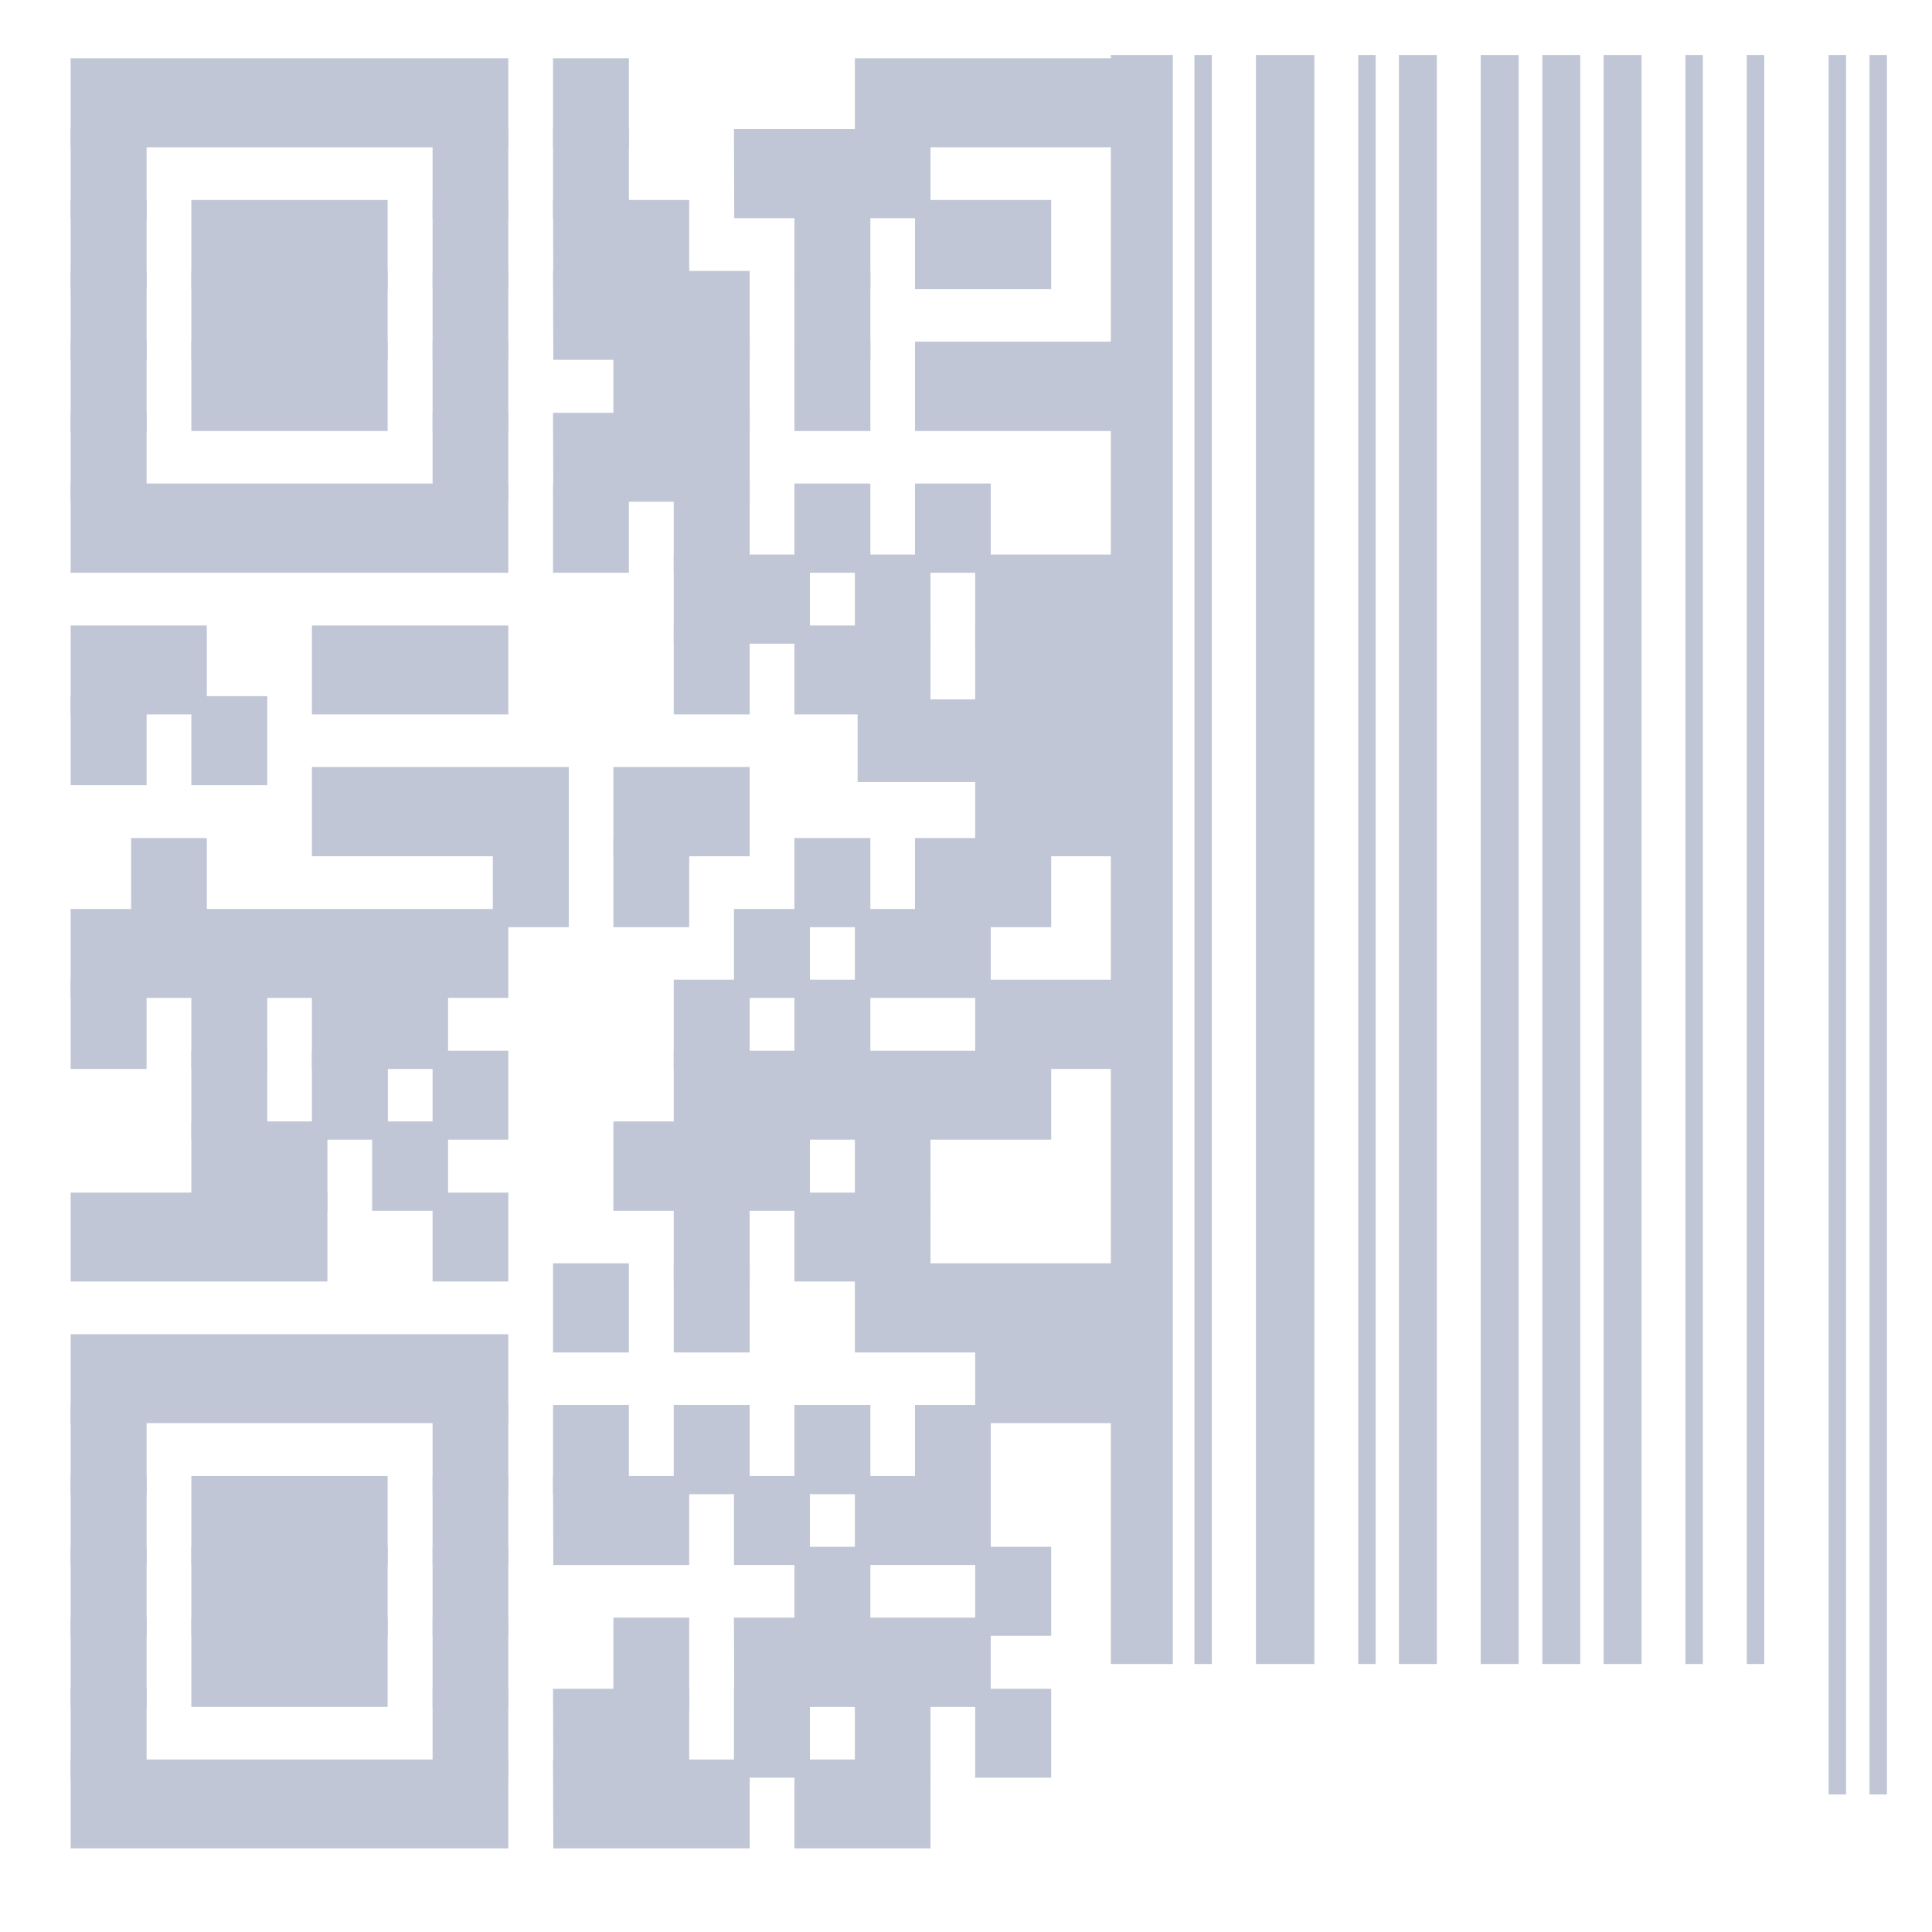 <svg xmlns="http://www.w3.org/2000/svg" xmlns:xlink="http://www.w3.org/1999/xlink" width="64" height="64" viewBox="0 0 64 64" version="1.1"><defs><linearGradient id="linear0" gradientUnits="userSpaceOnUse" x1="0" y1="0" x2="0" y2="1" gradientTransform="matrix(55.992,0,0,56,4.004,4)"><stop offset="0" style="stop-color:#c1c6d6;stop-opacity:1;"/><stop offset="1" style="stop-color:#6f7380;stop-opacity:1;"/></linearGradient><linearGradient id="linear1" gradientUnits="userSpaceOnUse" x1="0" y1="0" x2="0" y2="1" gradientTransform="matrix(55.992,0,0,56,4.004,4)"><stop offset="0" style="stop-color:#c1c6d6;stop-opacity:1;"/><stop offset="1" style="stop-color:#6f7380;stop-opacity:1;"/></linearGradient><linearGradient id="linear2" gradientUnits="userSpaceOnUse" x1="0" y1="0" x2="0" y2="1" gradientTransform="matrix(55.992,0,0,56,4.004,4)"><stop offset="0" style="stop-color:#c1c6d6;stop-opacity:1;"/><stop offset="1" style="stop-color:#6f7380;stop-opacity:1;"/></linearGradient><linearGradient id="linear3" gradientUnits="userSpaceOnUse" x1="0" y1="0" x2="0" y2="1" gradientTransform="matrix(55.992,0,0,56,4.004,4)"><stop offset="0" style="stop-color:#c1c6d6;stop-opacity:1;"/><stop offset="1" style="stop-color:#6f7380;stop-opacity:1;"/></linearGradient><linearGradient id="linear4" gradientUnits="userSpaceOnUse" x1="0" y1="0" x2="0" y2="1" gradientTransform="matrix(55.992,0,0,56,4.004,4)"><stop offset="0" style="stop-color:#c1c6d6;stop-opacity:1;"/><stop offset="1" style="stop-color:#6f7380;stop-opacity:1;"/></linearGradient><linearGradient id="linear5" gradientUnits="userSpaceOnUse" x1="0" y1="0" x2="0" y2="1" gradientTransform="matrix(55.992,0,0,56,4.004,4)"><stop offset="0" style="stop-color:#c1c6d6;stop-opacity:1;"/><stop offset="1" style="stop-color:#6f7380;stop-opacity:1;"/></linearGradient><linearGradient id="linear6" gradientUnits="userSpaceOnUse" x1="0" y1="0" x2="0" y2="1" gradientTransform="matrix(55.992,0,0,56,4.004,4)"><stop offset="0" style="stop-color:#c1c6d6;stop-opacity:1;"/><stop offset="1" style="stop-color:#6f7380;stop-opacity:1;"/></linearGradient><linearGradient id="linear7" gradientUnits="userSpaceOnUse" x1="0" y1="0" x2="0" y2="1" gradientTransform="matrix(55.992,0,0,56,4.004,4)"><stop offset="0" style="stop-color:#c1c6d6;stop-opacity:1;"/><stop offset="1" style="stop-color:#6f7380;stop-opacity:1;"/></linearGradient><linearGradient id="linear8" gradientUnits="userSpaceOnUse" x1="0" y1="0" x2="0" y2="1" gradientTransform="matrix(55.992,0,0,56,4.004,4)"><stop offset="0" style="stop-color:#c1c6d6;stop-opacity:1;"/><stop offset="1" style="stop-color:#6f7380;stop-opacity:1;"/></linearGradient><linearGradient id="linear9" gradientUnits="userSpaceOnUse" x1="0" y1="0" x2="0" y2="1" gradientTransform="matrix(55.992,0,0,56,4.004,4)"><stop offset="0" style="stop-color:#c1c6d6;stop-opacity:1;"/><stop offset="1" style="stop-color:#6f7380;stop-opacity:1;"/></linearGradient><linearGradient id="linear10" gradientUnits="userSpaceOnUse" x1="0" y1="0" x2="0" y2="1" gradientTransform="matrix(55.992,0,0,56,4.004,4)"><stop offset="0" style="stop-color:#c1c6d6;stop-opacity:1;"/><stop offset="1" style="stop-color:#6f7380;stop-opacity:1;"/></linearGradient><linearGradient id="linear11" gradientUnits="userSpaceOnUse" x1="0" y1="0" x2="0" y2="1" gradientTransform="matrix(55.992,0,0,56,4.004,4)"><stop offset="0" style="stop-color:#c1c6d6;stop-opacity:1;"/><stop offset="1" style="stop-color:#6f7380;stop-opacity:1;"/></linearGradient><linearGradient id="linear12" gradientUnits="userSpaceOnUse" x1="0" y1="0" x2="0" y2="1" gradientTransform="matrix(55.992,0,0,56,4.004,4)"><stop offset="0" style="stop-color:#c1c6d6;stop-opacity:1;"/><stop offset="1" style="stop-color:#6f7380;stop-opacity:1;"/></linearGradient><linearGradient id="linear13" gradientUnits="userSpaceOnUse" x1="0" y1="0" x2="0" y2="1" gradientTransform="matrix(55.992,0,0,56,4.004,4)"><stop offset="0" style="stop-color:#c1c6d6;stop-opacity:1;"/><stop offset="1" style="stop-color:#6f7380;stop-opacity:1;"/></linearGradient><linearGradient id="linear14" gradientUnits="userSpaceOnUse" x1="0" y1="0" x2="0" y2="1" gradientTransform="matrix(55.992,0,0,56,4.004,4)"><stop offset="0" style="stop-color:#c1c6d6;stop-opacity:1;"/><stop offset="1" style="stop-color:#6f7380;stop-opacity:1;"/></linearGradient><linearGradient id="linear15" gradientUnits="userSpaceOnUse" x1="0" y1="0" x2="0" y2="1" gradientTransform="matrix(55.992,0,0,56,4.004,4)"><stop offset="0" style="stop-color:#c1c6d6;stop-opacity:1;"/><stop offset="1" style="stop-color:#6f7380;stop-opacity:1;"/></linearGradient><linearGradient id="linear16" gradientUnits="userSpaceOnUse" x1="0" y1="0" x2="0" y2="1" gradientTransform="matrix(55.992,0,0,56,4.004,4)"><stop offset="0" style="stop-color:#c1c6d6;stop-opacity:1;"/><stop offset="1" style="stop-color:#6f7380;stop-opacity:1;"/></linearGradient><linearGradient id="linear17" gradientUnits="userSpaceOnUse" x1="0" y1="0" x2="0" y2="1" gradientTransform="matrix(55.992,0,0,56,4.004,4)"><stop offset="0" style="stop-color:#c1c6d6;stop-opacity:1;"/><stop offset="1" style="stop-color:#6f7380;stop-opacity:1;"/></linearGradient><linearGradient id="linear18" gradientUnits="userSpaceOnUse" x1="0" y1="0" x2="0" y2="1" gradientTransform="matrix(55.992,0,0,56,4.004,4)"><stop offset="0" style="stop-color:#c1c6d6;stop-opacity:1;"/><stop offset="1" style="stop-color:#6f7380;stop-opacity:1;"/></linearGradient><linearGradient id="linear19" gradientUnits="userSpaceOnUse" x1="0" y1="0" x2="0" y2="1" gradientTransform="matrix(55.992,0,0,56,4.004,4)"><stop offset="0" style="stop-color:#c1c6d6;stop-opacity:1;"/><stop offset="1" style="stop-color:#6f7380;stop-opacity:1;"/></linearGradient><linearGradient id="linear20" gradientUnits="userSpaceOnUse" x1="0" y1="0" x2="0" y2="1" gradientTransform="matrix(55.992,0,0,56,4.004,4)"><stop offset="0" style="stop-color:#c1c6d6;stop-opacity:1;"/><stop offset="1" style="stop-color:#6f7380;stop-opacity:1;"/></linearGradient><linearGradient id="linear21" gradientUnits="userSpaceOnUse" x1="0" y1="0" x2="0" y2="1" gradientTransform="matrix(55.992,0,0,56,4.004,4)"><stop offset="0" style="stop-color:#c1c6d6;stop-opacity:1;"/><stop offset="1" style="stop-color:#6f7380;stop-opacity:1;"/></linearGradient><linearGradient id="linear22" gradientUnits="userSpaceOnUse" x1="0" y1="0" x2="0" y2="1" gradientTransform="matrix(55.992,0,0,56,4.004,4)"><stop offset="0" style="stop-color:#c1c6d6;stop-opacity:1;"/><stop offset="1" style="stop-color:#6f7380;stop-opacity:1;"/></linearGradient><linearGradient id="linear23" gradientUnits="userSpaceOnUse" x1="0" y1="0" x2="0" y2="1" gradientTransform="matrix(55.992,0,0,56,4.004,4)"><stop offset="0" style="stop-color:#c1c6d6;stop-opacity:1;"/><stop offset="1" style="stop-color:#6f7380;stop-opacity:1;"/></linearGradient><linearGradient id="linear24" gradientUnits="userSpaceOnUse" x1="0" y1="0" x2="0" y2="1" gradientTransform="matrix(55.992,0,0,56,4.004,4)"><stop offset="0" style="stop-color:#c1c6d6;stop-opacity:1;"/><stop offset="1" style="stop-color:#6f7380;stop-opacity:1;"/></linearGradient><linearGradient id="linear25" gradientUnits="userSpaceOnUse" x1="0" y1="0" x2="0" y2="1" gradientTransform="matrix(55.992,0,0,56,4.004,4)"><stop offset="0" style="stop-color:#c1c6d6;stop-opacity:1;"/><stop offset="1" style="stop-color:#6f7380;stop-opacity:1;"/></linearGradient><linearGradient id="linear26" gradientUnits="userSpaceOnUse" x1="0" y1="0" x2="0" y2="1" gradientTransform="matrix(55.992,0,0,56,4.004,4)"><stop offset="0" style="stop-color:#c1c6d6;stop-opacity:1;"/><stop offset="1" style="stop-color:#6f7380;stop-opacity:1;"/></linearGradient><linearGradient id="linear27" gradientUnits="userSpaceOnUse" x1="0" y1="0" x2="0" y2="1" gradientTransform="matrix(55.992,0,0,56,4.004,4)"><stop offset="0" style="stop-color:#c1c6d6;stop-opacity:1;"/><stop offset="1" style="stop-color:#6f7380;stop-opacity:1;"/></linearGradient><linearGradient id="linear28" gradientUnits="userSpaceOnUse" x1="0" y1="0" x2="0" y2="1" gradientTransform="matrix(55.992,0,0,56,4.004,4)"><stop offset="0" style="stop-color:#c1c6d6;stop-opacity:1;"/><stop offset="1" style="stop-color:#6f7380;stop-opacity:1;"/></linearGradient><linearGradient id="linear29" gradientUnits="userSpaceOnUse" x1="0" y1="0" x2="0" y2="1" gradientTransform="matrix(55.992,0,0,56,4.004,4)"><stop offset="0" style="stop-color:#c1c6d6;stop-opacity:1;"/><stop offset="1" style="stop-color:#6f7380;stop-opacity:1;"/></linearGradient><linearGradient id="linear30" gradientUnits="userSpaceOnUse" x1="0" y1="0" x2="0" y2="1" gradientTransform="matrix(55.992,0,0,56,4.004,4)"><stop offset="0" style="stop-color:#c1c6d6;stop-opacity:1;"/><stop offset="1" style="stop-color:#6f7380;stop-opacity:1;"/></linearGradient><linearGradient id="linear31" gradientUnits="userSpaceOnUse" x1="0" y1="0" x2="0" y2="1" gradientTransform="matrix(55.992,0,0,56,4.004,4)"><stop offset="0" style="stop-color:#c1c6d6;stop-opacity:1;"/><stop offset="1" style="stop-color:#6f7380;stop-opacity:1;"/></linearGradient><linearGradient id="linear32" gradientUnits="userSpaceOnUse" x1="0" y1="0" x2="0" y2="1" gradientTransform="matrix(55.992,0,0,56,4.004,4)"><stop offset="0" style="stop-color:#c1c6d6;stop-opacity:1;"/><stop offset="1" style="stop-color:#6f7380;stop-opacity:1;"/></linearGradient><linearGradient id="linear33" gradientUnits="userSpaceOnUse" x1="0" y1="0" x2="0" y2="1" gradientTransform="matrix(55.992,0,0,56,4.004,4)"><stop offset="0" style="stop-color:#c1c6d6;stop-opacity:1;"/><stop offset="1" style="stop-color:#6f7380;stop-opacity:1;"/></linearGradient><linearGradient id="linear34" gradientUnits="userSpaceOnUse" x1="0" y1="0" x2="0" y2="1" gradientTransform="matrix(55.992,0,0,56,4.004,4)"><stop offset="0" style="stop-color:#c1c6d6;stop-opacity:1;"/><stop offset="1" style="stop-color:#6f7380;stop-opacity:1;"/></linearGradient><linearGradient id="linear35" gradientUnits="userSpaceOnUse" x1="0" y1="0" x2="0" y2="1" gradientTransform="matrix(55.992,0,0,56,4.004,4)"><stop offset="0" style="stop-color:#c1c6d6;stop-opacity:1;"/><stop offset="1" style="stop-color:#6f7380;stop-opacity:1;"/></linearGradient><linearGradient id="linear36" gradientUnits="userSpaceOnUse" x1="0" y1="0" x2="0" y2="1" gradientTransform="matrix(55.992,0,0,56,4.004,4)"><stop offset="0" style="stop-color:#c1c6d6;stop-opacity:1;"/><stop offset="1" style="stop-color:#6f7380;stop-opacity:1;"/></linearGradient><linearGradient id="linear37" gradientUnits="userSpaceOnUse" x1="0" y1="0" x2="0" y2="1" gradientTransform="matrix(55.992,0,0,56,4.004,4)"><stop offset="0" style="stop-color:#c1c6d6;stop-opacity:1;"/><stop offset="1" style="stop-color:#6f7380;stop-opacity:1;"/></linearGradient><linearGradient id="linear38" gradientUnits="userSpaceOnUse" x1="0" y1="0" x2="0" y2="1" gradientTransform="matrix(55.992,0,0,56,4.004,4)"><stop offset="0" style="stop-color:#c1c6d6;stop-opacity:1;"/><stop offset="1" style="stop-color:#6f7380;stop-opacity:1;"/></linearGradient><linearGradient id="linear39" gradientUnits="userSpaceOnUse" x1="0" y1="0" x2="0" y2="1" gradientTransform="matrix(55.992,0,0,56,4.004,4)"><stop offset="0" style="stop-color:#c1c6d6;stop-opacity:1;"/><stop offset="1" style="stop-color:#6f7380;stop-opacity:1;"/></linearGradient><linearGradient id="linear40" gradientUnits="userSpaceOnUse" x1="0" y1="0" x2="0" y2="1" gradientTransform="matrix(55.992,0,0,56,4.004,4)"><stop offset="0" style="stop-color:#c1c6d6;stop-opacity:1;"/><stop offset="1" style="stop-color:#6f7380;stop-opacity:1;"/></linearGradient><linearGradient id="linear41" gradientUnits="userSpaceOnUse" x1="0" y1="0" x2="0" y2="1" gradientTransform="matrix(55.992,0,0,56,4.004,4)"><stop offset="0" style="stop-color:#c1c6d6;stop-opacity:1;"/><stop offset="1" style="stop-color:#6f7380;stop-opacity:1;"/></linearGradient><linearGradient id="linear42" gradientUnits="userSpaceOnUse" x1="0" y1="0" x2="0" y2="1" gradientTransform="matrix(55.992,0,0,56,4.004,4)"><stop offset="0" style="stop-color:#c1c6d6;stop-opacity:1;"/><stop offset="1" style="stop-color:#6f7380;stop-opacity:1;"/></linearGradient><linearGradient id="linear43" gradientUnits="userSpaceOnUse" x1="0" y1="0" x2="0" y2="1" gradientTransform="matrix(55.992,0,0,56,4.004,4)"><stop offset="0" style="stop-color:#c1c6d6;stop-opacity:1;"/><stop offset="1" style="stop-color:#6f7380;stop-opacity:1;"/></linearGradient><linearGradient id="linear44" gradientUnits="userSpaceOnUse" x1="0" y1="0" x2="0" y2="1" gradientTransform="matrix(55.992,0,0,56,4.004,4)"><stop offset="0" style="stop-color:#c1c6d6;stop-opacity:1;"/><stop offset="1" style="stop-color:#6f7380;stop-opacity:1;"/></linearGradient><linearGradient id="linear45" gradientUnits="userSpaceOnUse" x1="0" y1="0" x2="0" y2="1" gradientTransform="matrix(55.992,0,0,56,4.004,4)"><stop offset="0" style="stop-color:#c1c6d6;stop-opacity:1;"/><stop offset="1" style="stop-color:#6f7380;stop-opacity:1;"/></linearGradient><linearGradient id="linear46" gradientUnits="userSpaceOnUse" x1="0" y1="0" x2="0" y2="1" gradientTransform="matrix(55.992,0,0,56,4.004,4)"><stop offset="0" style="stop-color:#c1c6d6;stop-opacity:1;"/><stop offset="1" style="stop-color:#6f7380;stop-opacity:1;"/></linearGradient><linearGradient id="linear47" gradientUnits="userSpaceOnUse" x1="0" y1="0" x2="0" y2="1" gradientTransform="matrix(55.992,0,0,56,4.004,4)"><stop offset="0" style="stop-color:#c1c6d6;stop-opacity:1;"/><stop offset="1" style="stop-color:#6f7380;stop-opacity:1;"/></linearGradient><linearGradient id="linear48" gradientUnits="userSpaceOnUse" x1="0" y1="0" x2="0" y2="1" gradientTransform="matrix(55.992,0,0,56,4.004,4)"><stop offset="0" style="stop-color:#c1c6d6;stop-opacity:1;"/><stop offset="1" style="stop-color:#6f7380;stop-opacity:1;"/></linearGradient><linearGradient id="linear49" gradientUnits="userSpaceOnUse" x1="0" y1="0" x2="0" y2="1" gradientTransform="matrix(55.992,0,0,56,4.004,4)"><stop offset="0" style="stop-color:#c1c6d6;stop-opacity:1;"/><stop offset="1" style="stop-color:#6f7380;stop-opacity:1;"/></linearGradient><linearGradient id="linear50" gradientUnits="userSpaceOnUse" x1="0" y1="0" x2="0" y2="1" gradientTransform="matrix(55.992,0,0,56,4.004,4)"><stop offset="0" style="stop-color:#c1c6d6;stop-opacity:1;"/><stop offset="1" style="stop-color:#6f7380;stop-opacity:1;"/></linearGradient><linearGradient id="linear51" gradientUnits="userSpaceOnUse" x1="0" y1="0" x2="0" y2="1" gradientTransform="matrix(55.992,0,0,56,4.004,4)"><stop offset="0" style="stop-color:#c1c6d6;stop-opacity:1;"/><stop offset="1" style="stop-color:#6f7380;stop-opacity:1;"/></linearGradient><linearGradient id="linear52" gradientUnits="userSpaceOnUse" x1="0" y1="0" x2="0" y2="1" gradientTransform="matrix(55.992,0,0,56,4.004,4)"><stop offset="0" style="stop-color:#c1c6d6;stop-opacity:1;"/><stop offset="1" style="stop-color:#6f7380;stop-opacity:1;"/></linearGradient><linearGradient id="linear53" gradientUnits="userSpaceOnUse" x1="0" y1="0" x2="0" y2="1" gradientTransform="matrix(55.992,0,0,56,4.004,4)"><stop offset="0" style="stop-color:#c1c6d6;stop-opacity:1;"/><stop offset="1" style="stop-color:#6f7380;stop-opacity:1;"/></linearGradient><linearGradient id="linear54" gradientUnits="userSpaceOnUse" x1="0" y1="0" x2="0" y2="1" gradientTransform="matrix(55.992,0,0,56,4.004,4)"><stop offset="0" style="stop-color:#c1c6d6;stop-opacity:1;"/><stop offset="1" style="stop-color:#6f7380;stop-opacity:1;"/></linearGradient><linearGradient id="linear55" gradientUnits="userSpaceOnUse" x1="0" y1="0" x2="0" y2="1" gradientTransform="matrix(55.992,0,0,56,4.004,4)"><stop offset="0" style="stop-color:#c1c6d6;stop-opacity:1;"/><stop offset="1" style="stop-color:#6f7380;stop-opacity:1;"/></linearGradient><linearGradient id="linear56" gradientUnits="userSpaceOnUse" x1="0" y1="0" x2="0" y2="1" gradientTransform="matrix(55.992,0,0,56,4.004,4)"><stop offset="0" style="stop-color:#c1c6d6;stop-opacity:1;"/><stop offset="1" style="stop-color:#6f7380;stop-opacity:1;"/></linearGradient><linearGradient id="linear57" gradientUnits="userSpaceOnUse" x1="0" y1="0" x2="0" y2="1" gradientTransform="matrix(55.992,0,0,56,4.004,4)"><stop offset="0" style="stop-color:#c1c6d6;stop-opacity:1;"/><stop offset="1" style="stop-color:#6f7380;stop-opacity:1;"/></linearGradient><linearGradient id="linear58" gradientUnits="userSpaceOnUse" x1="0" y1="0" x2="0" y2="1" gradientTransform="matrix(55.992,0,0,56,4.004,4)"><stop offset="0" style="stop-color:#c1c6d6;stop-opacity:1;"/><stop offset="1" style="stop-color:#6f7380;stop-opacity:1;"/></linearGradient><linearGradient id="linear59" gradientUnits="userSpaceOnUse" x1="0" y1="0" x2="0" y2="1" gradientTransform="matrix(55.992,0,0,56,4.004,4)"><stop offset="0" style="stop-color:#c1c6d6;stop-opacity:1;"/><stop offset="1" style="stop-color:#6f7380;stop-opacity:1;"/></linearGradient><linearGradient id="linear60" gradientUnits="userSpaceOnUse" x1="0" y1="0" x2="0" y2="1" gradientTransform="matrix(55.992,0,0,56,4.004,4)"><stop offset="0" style="stop-color:#c1c6d6;stop-opacity:1;"/><stop offset="1" style="stop-color:#6f7380;stop-opacity:1;"/></linearGradient><linearGradient id="linear61" gradientUnits="userSpaceOnUse" x1="0" y1="0" x2="0" y2="1" gradientTransform="matrix(55.992,0,0,56,4.004,4)"><stop offset="0" style="stop-color:#c1c6d6;stop-opacity:1;"/><stop offset="1" style="stop-color:#6f7380;stop-opacity:1;"/></linearGradient><linearGradient id="linear62" gradientUnits="userSpaceOnUse" x1="0" y1="0" x2="0" y2="1" gradientTransform="matrix(55.992,0,0,56,4.004,4)"><stop offset="0" style="stop-color:#c1c6d6;stop-opacity:1;"/><stop offset="1" style="stop-color:#6f7380;stop-opacity:1;"/></linearGradient><linearGradient id="linear63" gradientUnits="userSpaceOnUse" x1="0" y1="0" x2="0" y2="1" gradientTransform="matrix(55.992,0,0,56,4.004,4)"><stop offset="0" style="stop-color:#c1c6d6;stop-opacity:1;"/><stop offset="1" style="stop-color:#6f7380;stop-opacity:1;"/></linearGradient><linearGradient id="linear64" gradientUnits="userSpaceOnUse" x1="0" y1="0" x2="0" y2="1" gradientTransform="matrix(55.992,0,0,56,4.004,4)"><stop offset="0" style="stop-color:#c1c6d6;stop-opacity:1;"/><stop offset="1" style="stop-color:#6f7380;stop-opacity:1;"/></linearGradient><linearGradient id="linear65" gradientUnits="userSpaceOnUse" x1="0" y1="0" x2="0" y2="1" gradientTransform="matrix(55.992,0,0,56,4.004,4)"><stop offset="0" style="stop-color:#c1c6d6;stop-opacity:1;"/><stop offset="1" style="stop-color:#6f7380;stop-opacity:1;"/></linearGradient><linearGradient id="linear66" gradientUnits="userSpaceOnUse" x1="0" y1="0" x2="0" y2="1" gradientTransform="matrix(55.992,0,0,56,4.004,4)"><stop offset="0" style="stop-color:#c1c6d6;stop-opacity:1;"/><stop offset="1" style="stop-color:#6f7380;stop-opacity:1;"/></linearGradient><linearGradient id="linear67" gradientUnits="userSpaceOnUse" x1="0" y1="0" x2="0" y2="1" gradientTransform="matrix(55.992,0,0,56,4.004,4)"><stop offset="0" style="stop-color:#c1c6d6;stop-opacity:1;"/><stop offset="1" style="stop-color:#6f7380;stop-opacity:1;"/></linearGradient><linearGradient id="linear68" gradientUnits="userSpaceOnUse" x1="0" y1="0" x2="0" y2="1" gradientTransform="matrix(55.992,0,0,56,4.004,4)"><stop offset="0" style="stop-color:#c1c6d6;stop-opacity:1;"/><stop offset="1" style="stop-color:#6f7380;stop-opacity:1;"/></linearGradient><linearGradient id="linear69" gradientUnits="userSpaceOnUse" x1="0" y1="0" x2="0" y2="1" gradientTransform="matrix(55.992,0,0,56,4.004,4)"><stop offset="0" style="stop-color:#c1c6d6;stop-opacity:1;"/><stop offset="1" style="stop-color:#6f7380;stop-opacity:1;"/></linearGradient><linearGradient id="linear70" gradientUnits="userSpaceOnUse" x1="0" y1="0" x2="0" y2="1" gradientTransform="matrix(55.992,0,0,56,4.004,4)"><stop offset="0" style="stop-color:#c1c6d6;stop-opacity:1;"/><stop offset="1" style="stop-color:#6f7380;stop-opacity:1;"/></linearGradient><linearGradient id="linear71" gradientUnits="userSpaceOnUse" x1="0" y1="0" x2="0" y2="1" gradientTransform="matrix(55.992,0,0,56,4.004,4)"><stop offset="0" style="stop-color:#c1c6d6;stop-opacity:1;"/><stop offset="1" style="stop-color:#6f7380;stop-opacity:1;"/></linearGradient><linearGradient id="linear72" gradientUnits="userSpaceOnUse" x1="0" y1="0" x2="0" y2="1" gradientTransform="matrix(55.992,0,0,56,4.004,4)"><stop offset="0" style="stop-color:#c1c6d6;stop-opacity:1;"/><stop offset="1" style="stop-color:#6f7380;stop-opacity:1;"/></linearGradient><linearGradient id="linear73" gradientUnits="userSpaceOnUse" x1="0" y1="0" x2="0" y2="1" gradientTransform="matrix(55.992,0,0,56,4.004,4)"><stop offset="0" style="stop-color:#c1c6d6;stop-opacity:1;"/><stop offset="1" style="stop-color:#6f7380;stop-opacity:1;"/></linearGradient><linearGradient id="linear74" gradientUnits="userSpaceOnUse" x1="0" y1="0" x2="0" y2="1" gradientTransform="matrix(55.992,0,0,56,4.004,4)"><stop offset="0" style="stop-color:#c1c6d6;stop-opacity:1;"/><stop offset="1" style="stop-color:#6f7380;stop-opacity:1;"/></linearGradient><linearGradient id="linear75" gradientUnits="userSpaceOnUse" x1="0" y1="0" x2="0" y2="1" gradientTransform="matrix(55.992,0,0,56,4.004,4)"><stop offset="0" style="stop-color:#c1c6d6;stop-opacity:1;"/><stop offset="1" style="stop-color:#6f7380;stop-opacity:1;"/></linearGradient><linearGradient id="linear76" gradientUnits="userSpaceOnUse" x1="0" y1="0" x2="0" y2="1" gradientTransform="matrix(55.992,0,0,56,4.004,4)"><stop offset="0" style="stop-color:#c1c6d6;stop-opacity:1;"/><stop offset="1" style="stop-color:#6f7380;stop-opacity:1;"/></linearGradient><linearGradient id="linear77" gradientUnits="userSpaceOnUse" x1="0" y1="0" x2="0" y2="1" gradientTransform="matrix(55.992,0,0,56,4.004,4)"><stop offset="0" style="stop-color:#c1c6d6;stop-opacity:1;"/><stop offset="1" style="stop-color:#6f7380;stop-opacity:1;"/></linearGradient><linearGradient id="linear78" gradientUnits="userSpaceOnUse" x1="0" y1="0" x2="0" y2="1" gradientTransform="matrix(55.992,0,0,56,4.004,4)"><stop offset="0" style="stop-color:#c1c6d6;stop-opacity:1;"/><stop offset="1" style="stop-color:#6f7380;stop-opacity:1;"/></linearGradient><linearGradient id="linear79" gradientUnits="userSpaceOnUse" x1="0" y1="0" x2="0" y2="1" gradientTransform="matrix(55.992,0,0,56,4.004,4)"><stop offset="0" style="stop-color:#c1c6d6;stop-opacity:1;"/><stop offset="1" style="stop-color:#6f7380;stop-opacity:1;"/></linearGradient><linearGradient id="linear80" gradientUnits="userSpaceOnUse" x1="0" y1="0" x2="0" y2="1" gradientTransform="matrix(55.992,0,0,56,4.004,4)"><stop offset="0" style="stop-color:#c1c6d6;stop-opacity:1;"/><stop offset="1" style="stop-color:#6f7380;stop-opacity:1;"/></linearGradient><linearGradient id="linear81" gradientUnits="userSpaceOnUse" x1="0" y1="0" x2="0" y2="1" gradientTransform="matrix(55.992,0,0,56,4.004,4)"><stop offset="0" style="stop-color:#c1c6d6;stop-opacity:1;"/><stop offset="1" style="stop-color:#6f7380;stop-opacity:1;"/></linearGradient><linearGradient id="linear82" gradientUnits="userSpaceOnUse" x1="0" y1="0" x2="0" y2="1" gradientTransform="matrix(55.992,0,0,56,4.004,4)"><stop offset="0" style="stop-color:#c1c6d6;stop-opacity:1;"/><stop offset="1" style="stop-color:#6f7380;stop-opacity:1;"/></linearGradient><linearGradient id="linear83" gradientUnits="userSpaceOnUse" x1="0" y1="0" x2="0" y2="1" gradientTransform="matrix(55.992,0,0,56,4.004,4)"><stop offset="0" style="stop-color:#c1c6d6;stop-opacity:1;"/><stop offset="1" style="stop-color:#6f7380;stop-opacity:1;"/></linearGradient><linearGradient id="linear84" gradientUnits="userSpaceOnUse" x1="0" y1="0" x2="0" y2="1" gradientTransform="matrix(55.992,0,0,56,4.004,4)"><stop offset="0" style="stop-color:#c1c6d6;stop-opacity:1;"/><stop offset="1" style="stop-color:#6f7380;stop-opacity:1;"/></linearGradient><linearGradient id="linear85" gradientUnits="userSpaceOnUse" x1="0" y1="0" x2="0" y2="1" gradientTransform="matrix(55.992,0,0,56,4.004,4)"><stop offset="0" style="stop-color:#c1c6d6;stop-opacity:1;"/><stop offset="1" style="stop-color:#6f7380;stop-opacity:1;"/></linearGradient><linearGradient id="linear86" gradientUnits="userSpaceOnUse" x1="0" y1="0" x2="0" y2="1" gradientTransform="matrix(55.992,0,0,56,4.004,4)"><stop offset="0" style="stop-color:#c1c6d6;stop-opacity:1;"/><stop offset="1" style="stop-color:#6f7380;stop-opacity:1;"/></linearGradient><linearGradient id="linear87" gradientUnits="userSpaceOnUse" x1="0" y1="0" x2="0" y2="1" gradientTransform="matrix(55.992,0,0,56,4.004,4)"><stop offset="0" style="stop-color:#c1c6d6;stop-opacity:1;"/><stop offset="1" style="stop-color:#6f7380;stop-opacity:1;"/></linearGradient><linearGradient id="linear88" gradientUnits="userSpaceOnUse" x1="0" y1="0" x2="0" y2="1" gradientTransform="matrix(55.992,0,0,56,4.004,4)"><stop offset="0" style="stop-color:#c1c6d6;stop-opacity:1;"/><stop offset="1" style="stop-color:#6f7380;stop-opacity:1;"/></linearGradient><linearGradient id="linear89" gradientUnits="userSpaceOnUse" x1="0" y1="0" x2="0" y2="1" gradientTransform="matrix(55.992,0,0,56,4.004,4)"><stop offset="0" style="stop-color:#c1c6d6;stop-opacity:1;"/><stop offset="1" style="stop-color:#6f7380;stop-opacity:1;"/></linearGradient><linearGradient id="linear90" gradientUnits="userSpaceOnUse" x1="0" y1="0" x2="0" y2="1" gradientTransform="matrix(55.992,0,0,56,4.004,4)"><stop offset="0" style="stop-color:#c1c6d6;stop-opacity:1;"/><stop offset="1" style="stop-color:#6f7380;stop-opacity:1;"/></linearGradient><linearGradient id="linear91" gradientUnits="userSpaceOnUse" x1="0" y1="0" x2="0" y2="1" gradientTransform="matrix(55.992,0,0,56,4.004,4)"><stop offset="0" style="stop-color:#c1c6d6;stop-opacity:1;"/><stop offset="1" style="stop-color:#6f7380;stop-opacity:1;"/></linearGradient><linearGradient id="linear92" gradientUnits="userSpaceOnUse" x1="0" y1="0" x2="0" y2="1" gradientTransform="matrix(55.992,0,0,56,4.004,4)"><stop offset="0" style="stop-color:#c1c6d6;stop-opacity:1;"/><stop offset="1" style="stop-color:#6f7380;stop-opacity:1;"/></linearGradient><linearGradient id="linear93" gradientUnits="userSpaceOnUse" x1="0" y1="0" x2="0" y2="1" gradientTransform="matrix(55.992,0,0,56,4.004,4)"><stop offset="0" style="stop-color:#c1c6d6;stop-opacity:1;"/><stop offset="1" style="stop-color:#6f7380;stop-opacity:1;"/></linearGradient><linearGradient id="linear94" gradientUnits="userSpaceOnUse" x1="0" y1="0" x2="0" y2="1" gradientTransform="matrix(55.992,0,0,56,4.004,4)"><stop offset="0" style="stop-color:#c1c6d6;stop-opacity:1;"/><stop offset="1" style="stop-color:#6f7380;stop-opacity:1;"/></linearGradient><linearGradient id="linear95" gradientUnits="userSpaceOnUse" x1="0" y1="0" x2="0" y2="1" gradientTransform="matrix(55.992,0,0,56,4.004,4)"><stop offset="0" style="stop-color:#c1c6d6;stop-opacity:1;"/><stop offset="1" style="stop-color:#6f7380;stop-opacity:1;"/></linearGradient><linearGradient id="linear96" gradientUnits="userSpaceOnUse" x1="0" y1="0" x2="0" y2="1" gradientTransform="matrix(55.992,0,0,56,4.004,4)"><stop offset="0" style="stop-color:#c1c6d6;stop-opacity:1;"/><stop offset="1" style="stop-color:#6f7380;stop-opacity:1;"/></linearGradient><linearGradient id="linear97" gradientUnits="userSpaceOnUse" x1="0" y1="0" x2="0" y2="1" gradientTransform="matrix(55.992,0,0,56,4.004,4)"><stop offset="0" style="stop-color:#c1c6d6;stop-opacity:1;"/><stop offset="1" style="stop-color:#6f7380;stop-opacity:1;"/></linearGradient><linearGradient id="linear98" gradientUnits="userSpaceOnUse" x1="0" y1="0" x2="0" y2="1" gradientTransform="matrix(55.992,0,0,56,4.004,4)"><stop offset="0" style="stop-color:#c1c6d6;stop-opacity:1;"/><stop offset="1" style="stop-color:#6f7380;stop-opacity:1;"/></linearGradient><linearGradient id="linear99" gradientUnits="userSpaceOnUse" x1="0" y1="0" x2="0" y2="1" gradientTransform="matrix(55.992,0,0,56,4.004,4)"><stop offset="0" style="stop-color:#c1c6d6;stop-opacity:1;"/><stop offset="1" style="stop-color:#6f7380;stop-opacity:1;"/></linearGradient><linearGradient id="linear100" gradientUnits="userSpaceOnUse" x1="0" y1="0" x2="0" y2="1" gradientTransform="matrix(55.992,0,0,56,4.004,4)"><stop offset="0" style="stop-color:#c1c6d6;stop-opacity:1;"/><stop offset="1" style="stop-color:#6f7380;stop-opacity:1;"/></linearGradient><linearGradient id="linear101" gradientUnits="userSpaceOnUse" x1="0" y1="0" x2="0" y2="1" gradientTransform="matrix(55.992,0,0,56,4.004,4)"><stop offset="0" style="stop-color:#c1c6d6;stop-opacity:1;"/><stop offset="1" style="stop-color:#6f7380;stop-opacity:1;"/></linearGradient><linearGradient id="linear102" gradientUnits="userSpaceOnUse" x1="0" y1="0" x2="0" y2="1" gradientTransform="matrix(55.992,0,0,56,4.004,4)"><stop offset="0" style="stop-color:#c1c6d6;stop-opacity:1;"/><stop offset="1" style="stop-color:#6f7380;stop-opacity:1;"/></linearGradient><linearGradient id="linear103" gradientUnits="userSpaceOnUse" x1="0" y1="0" x2="0" y2="1" gradientTransform="matrix(55.992,0,0,56,4.004,4)"><stop offset="0" style="stop-color:#c1c6d6;stop-opacity:1;"/><stop offset="1" style="stop-color:#6f7380;stop-opacity:1;"/></linearGradient><linearGradient id="linear104" gradientUnits="userSpaceOnUse" x1="0" y1="0" x2="0" y2="1" gradientTransform="matrix(55.992,0,0,56,4.004,4)"><stop offset="0" style="stop-color:#c1c6d6;stop-opacity:1;"/><stop offset="1" style="stop-color:#6f7380;stop-opacity:1;"/></linearGradient><linearGradient id="linear105" gradientUnits="userSpaceOnUse" x1="0" y1="0" x2="0" y2="1" gradientTransform="matrix(55.992,0,0,56,4.004,4)"><stop offset="0" style="stop-color:#c1c6d6;stop-opacity:1;"/><stop offset="1" style="stop-color:#6f7380;stop-opacity:1;"/></linearGradient><linearGradient id="linear106" gradientUnits="userSpaceOnUse" x1="0" y1="0" x2="0" y2="1" gradientTransform="matrix(55.992,0,0,56,4.004,4)"><stop offset="0" style="stop-color:#c1c6d6;stop-opacity:1;"/><stop offset="1" style="stop-color:#6f7380;stop-opacity:1;"/></linearGradient><linearGradient id="linear107" gradientUnits="userSpaceOnUse" x1="0" y1="0" x2="0" y2="1" gradientTransform="matrix(55.992,0,0,56,4.004,4)"><stop offset="0" style="stop-color:#c1c6d6;stop-opacity:1;"/><stop offset="1" style="stop-color:#6f7380;stop-opacity:1;"/></linearGradient><linearGradient id="linear108" gradientUnits="userSpaceOnUse" x1="0" y1="0" x2="0" y2="1" gradientTransform="matrix(55.992,0,0,56,4.004,4)"><stop offset="0" style="stop-color:#c1c6d6;stop-opacity:1;"/><stop offset="1" style="stop-color:#6f7380;stop-opacity:1;"/></linearGradient><linearGradient id="linear109" gradientUnits="userSpaceOnUse" x1="0" y1="0" x2="0" y2="1" gradientTransform="matrix(55.992,0,0,56,4.004,4)"><stop offset="0" style="stop-color:#c1c6d6;stop-opacity:1;"/><stop offset="1" style="stop-color:#6f7380;stop-opacity:1;"/></linearGradient><linearGradient id="linear110" gradientUnits="userSpaceOnUse" x1="0" y1="0" x2="0" y2="1" gradientTransform="matrix(55.992,0,0,56,4.004,4)"><stop offset="0" style="stop-color:#c1c6d6;stop-opacity:1;"/><stop offset="1" style="stop-color:#6f7380;stop-opacity:1;"/></linearGradient><linearGradient id="linear111" gradientUnits="userSpaceOnUse" x1="0" y1="0" x2="0" y2="1" gradientTransform="matrix(55.992,0,0,56,4.004,4)"><stop offset="0" style="stop-color:#c1c6d6;stop-opacity:1;"/><stop offset="1" style="stop-color:#6f7380;stop-opacity:1;"/></linearGradient><linearGradient id="linear112" gradientUnits="userSpaceOnUse" x1="0" y1="0" x2="0" y2="1" gradientTransform="matrix(55.992,0,0,56,4.004,4)"><stop offset="0" style="stop-color:#c1c6d6;stop-opacity:1;"/><stop offset="1" style="stop-color:#6f7380;stop-opacity:1;"/></linearGradient><linearGradient id="linear113" gradientUnits="userSpaceOnUse" x1="0" y1="0" x2="0" y2="1" gradientTransform="matrix(55.992,0,0,56,4.004,4)"><stop offset="0" style="stop-color:#c1c6d6;stop-opacity:1;"/><stop offset="1" style="stop-color:#6f7380;stop-opacity:1;"/></linearGradient><linearGradient id="linear114" gradientUnits="userSpaceOnUse" x1="0" y1="0" x2="0" y2="1" gradientTransform="matrix(55.992,0,0,56,4.004,4)"><stop offset="0" style="stop-color:#c1c6d6;stop-opacity:1;"/><stop offset="1" style="stop-color:#6f7380;stop-opacity:1;"/></linearGradient><linearGradient id="linear115" gradientUnits="userSpaceOnUse" x1="0" y1="0" x2="0" y2="1" gradientTransform="matrix(55.992,0,0,56,4.004,4)"><stop offset="0" style="stop-color:#c1c6d6;stop-opacity:1;"/><stop offset="1" style="stop-color:#6f7380;stop-opacity:1;"/></linearGradient><linearGradient id="linear116" gradientUnits="userSpaceOnUse" x1="0" y1="0" x2="0" y2="1" gradientTransform="matrix(55.992,0,0,56,4.004,4)"><stop offset="0" style="stop-color:#c1c6d6;stop-opacity:1;"/><stop offset="1" style="stop-color:#6f7380;stop-opacity:1;"/></linearGradient><linearGradient id="linear117" gradientUnits="userSpaceOnUse" x1="0" y1="0" x2="0" y2="1" gradientTransform="matrix(55.992,0,0,56,4.004,4)"><stop offset="0" style="stop-color:#c1c6d6;stop-opacity:1;"/><stop offset="1" style="stop-color:#6f7380;stop-opacity:1;"/></linearGradient><linearGradient id="linear118" gradientUnits="userSpaceOnUse" x1="0" y1="0" x2="0" y2="1" gradientTransform="matrix(55.992,0,0,56,4.004,4)"><stop offset="0" style="stop-color:#c1c6d6;stop-opacity:1;"/><stop offset="1" style="stop-color:#6f7380;stop-opacity:1;"/></linearGradient><linearGradient id="linear119" gradientUnits="userSpaceOnUse" x1="0" y1="0" x2="0" y2="1" gradientTransform="matrix(55.992,0,0,56,4.004,4)"><stop offset="0" style="stop-color:#c1c6d6;stop-opacity:1;"/><stop offset="1" style="stop-color:#6f7380;stop-opacity:1;"/></linearGradient><linearGradient id="linear120" gradientUnits="userSpaceOnUse" x1="0" y1="0" x2="0" y2="1" gradientTransform="matrix(55.992,0,0,56,4.004,4)"><stop offset="0" style="stop-color:#c1c6d6;stop-opacity:1;"/><stop offset="1" style="stop-color:#6f7380;stop-opacity:1;"/></linearGradient><linearGradient id="linear121" gradientUnits="userSpaceOnUse" x1="0" y1="0" x2="0" y2="1" gradientTransform="matrix(55.992,0,0,56,4.004,4)"><stop offset="0" style="stop-color:#c1c6d6;stop-opacity:1;"/><stop offset="1" style="stop-color:#6f7380;stop-opacity:1;"/></linearGradient><linearGradient id="linear122" gradientUnits="userSpaceOnUse" x1="0" y1="0" x2="0" y2="1" gradientTransform="matrix(55.992,0,0,56,4.004,4)"><stop offset="0" style="stop-color:#c1c6d6;stop-opacity:1;"/><stop offset="1" style="stop-color:#6f7380;stop-opacity:1;"/></linearGradient><linearGradient id="linear123" gradientUnits="userSpaceOnUse" x1="0" y1="0" x2="0" y2="1" gradientTransform="matrix(55.992,0,0,56,4.004,4)"><stop offset="0" style="stop-color:#c1c6d6;stop-opacity:1;"/><stop offset="1" style="stop-color:#6f7380;stop-opacity:1;"/></linearGradient><linearGradient id="linear124" gradientUnits="userSpaceOnUse" x1="0" y1="0" x2="0" y2="1" gradientTransform="matrix(55.992,0,0,56,4.004,4)"><stop offset="0" style="stop-color:#c1c6d6;stop-opacity:1;"/><stop offset="1" style="stop-color:#6f7380;stop-opacity:1;"/></linearGradient><linearGradient id="linear125" gradientUnits="userSpaceOnUse" x1="0" y1="0" x2="0" y2="1" gradientTransform="matrix(55.992,0,0,56,4.004,4)"><stop offset="0" style="stop-color:#c1c6d6;stop-opacity:1;"/><stop offset="1" style="stop-color:#6f7380;stop-opacity:1;"/></linearGradient><linearGradient id="linear126" gradientUnits="userSpaceOnUse" x1="0" y1="0" x2="0" y2="1" gradientTransform="matrix(55.992,0,0,56,4.004,4)"><stop offset="0" style="stop-color:#c1c6d6;stop-opacity:1;"/><stop offset="1" style="stop-color:#6f7380;stop-opacity:1;"/></linearGradient><linearGradient id="linear127" gradientUnits="userSpaceOnUse" x1="0" y1="0" x2="0" y2="1" gradientTransform="matrix(55.992,0,0,56,4.004,4)"><stop offset="0" style="stop-color:#c1c6d6;stop-opacity:1;"/><stop offset="1" style="stop-color:#6f7380;stop-opacity:1;"/></linearGradient><linearGradient id="linear128" gradientUnits="userSpaceOnUse" x1="0" y1="0" x2="0" y2="1" gradientTransform="matrix(55.992,0,0,56,4.004,4)"><stop offset="0" style="stop-color:#c1c6d6;stop-opacity:1;"/><stop offset="1" style="stop-color:#6f7380;stop-opacity:1;"/></linearGradient><linearGradient id="linear129" gradientUnits="userSpaceOnUse" x1="0" y1="0" x2="0" y2="1" gradientTransform="matrix(55.992,0,0,56,4.004,4)"><stop offset="0" style="stop-color:#c1c6d6;stop-opacity:1;"/><stop offset="1" style="stop-color:#6f7380;stop-opacity:1;"/></linearGradient><linearGradient id="linear130" gradientUnits="userSpaceOnUse" x1="0" y1="0" x2="0" y2="1" gradientTransform="matrix(55.992,0,0,56,4.004,4)"><stop offset="0" style="stop-color:#c1c6d6;stop-opacity:1;"/><stop offset="1" style="stop-color:#6f7380;stop-opacity:1;"/></linearGradient><linearGradient id="linear131" gradientUnits="userSpaceOnUse" x1="0" y1="0" x2="0" y2="1" gradientTransform="matrix(55.992,0,0,56,4.004,4)"><stop offset="0" style="stop-color:#c1c6d6;stop-opacity:1;"/><stop offset="1" style="stop-color:#6f7380;stop-opacity:1;"/></linearGradient><linearGradient id="linear132" gradientUnits="userSpaceOnUse" x1="0" y1="0" x2="0" y2="1" gradientTransform="matrix(55.992,0,0,56,4.004,4)"><stop offset="0" style="stop-color:#c1c6d6;stop-opacity:1;"/><stop offset="1" style="stop-color:#6f7380;stop-opacity:1;"/></linearGradient><linearGradient id="linear133" gradientUnits="userSpaceOnUse" x1="0" y1="0" x2="0" y2="1" gradientTransform="matrix(55.992,0,0,56,4.004,4)"><stop offset="0" style="stop-color:#c1c6d6;stop-opacity:1;"/><stop offset="1" style="stop-color:#6f7380;stop-opacity:1;"/></linearGradient><linearGradient id="linear134" gradientUnits="userSpaceOnUse" x1="0" y1="0" x2="0" y2="1" gradientTransform="matrix(55.992,0,0,56,4.004,4)"><stop offset="0" style="stop-color:#c1c6d6;stop-opacity:1;"/><stop offset="1" style="stop-color:#6f7380;stop-opacity:1;"/></linearGradient><linearGradient id="linear135" gradientUnits="userSpaceOnUse" x1="0" y1="0" x2="0" y2="1" gradientTransform="matrix(55.992,0,0,56,4.004,4)"><stop offset="0" style="stop-color:#c1c6d6;stop-opacity:1;"/><stop offset="1" style="stop-color:#6f7380;stop-opacity:1;"/></linearGradient><linearGradient id="linear136" gradientUnits="userSpaceOnUse" x1="0" y1="0" x2="0" y2="1" gradientTransform="matrix(55.992,0,0,56,4.004,4)"><stop offset="0" style="stop-color:#c1c6d6;stop-opacity:1;"/><stop offset="1" style="stop-color:#6f7380;stop-opacity:1;"/></linearGradient><linearGradient id="linear137" gradientUnits="userSpaceOnUse" x1="0" y1="0" x2="0" y2="1" gradientTransform="matrix(55.992,0,0,56,4.004,4)"><stop offset="0" style="stop-color:#c1c6d6;stop-opacity:1;"/><stop offset="1" style="stop-color:#6f7380;stop-opacity:1;"/></linearGradient><linearGradient id="linear138" gradientUnits="userSpaceOnUse" x1="0" y1="0" x2="0" y2="1" gradientTransform="matrix(55.992,0,0,56,4.004,4)"><stop offset="0" style="stop-color:#c1c6d6;stop-opacity:1;"/><stop offset="1" style="stop-color:#6f7380;stop-opacity:1;"/></linearGradient><linearGradient id="linear139" gradientUnits="userSpaceOnUse" x1="0" y1="0" x2="0" y2="1" gradientTransform="matrix(55.992,0,0,56,4.004,4)"><stop offset="0" style="stop-color:#c1c6d6;stop-opacity:1;"/><stop offset="1" style="stop-color:#6f7380;stop-opacity:1;"/></linearGradient><linearGradient id="linear140" gradientUnits="userSpaceOnUse" x1="0" y1="0" x2="0" y2="1" gradientTransform="matrix(55.992,0,0,56,4.004,4)"><stop offset="0" style="stop-color:#c1c6d6;stop-opacity:1;"/><stop offset="1" style="stop-color:#6f7380;stop-opacity:1;"/></linearGradient><linearGradient id="linear141" gradientUnits="userSpaceOnUse" x1="0" y1="0" x2="0" y2="1" gradientTransform="matrix(55.992,0,0,56,4.004,4)"><stop offset="0" style="stop-color:#c1c6d6;stop-opacity:1;"/><stop offset="1" style="stop-color:#6f7380;stop-opacity:1;"/></linearGradient><linearGradient id="linear142" gradientUnits="userSpaceOnUse" x1="0" y1="0" x2="0" y2="1" gradientTransform="matrix(55.992,0,0,56,4.004,4)"><stop offset="0" style="stop-color:#c1c6d6;stop-opacity:1;"/><stop offset="1" style="stop-color:#6f7380;stop-opacity:1;"/></linearGradient><linearGradient id="linear143" gradientUnits="userSpaceOnUse" x1="0" y1="0" x2="0" y2="1" gradientTransform="matrix(55.992,0,0,56,4.004,4)"><stop offset="0" style="stop-color:#c1c6d6;stop-opacity:1;"/><stop offset="1" style="stop-color:#6f7380;stop-opacity:1;"/></linearGradient><linearGradient id="linear144" gradientUnits="userSpaceOnUse" x1="0" y1="0" x2="0" y2="1" gradientTransform="matrix(55.992,0,0,56,4.004,4)"><stop offset="0" style="stop-color:#c1c6d6;stop-opacity:1;"/><stop offset="1" style="stop-color:#6f7380;stop-opacity:1;"/></linearGradient><linearGradient id="linear145" gradientUnits="userSpaceOnUse" x1="0" y1="0" x2="0" y2="1" gradientTransform="matrix(55.992,0,0,56,4.004,4)"><stop offset="0" style="stop-color:#c1c6d6;stop-opacity:1;"/><stop offset="1" style="stop-color:#6f7380;stop-opacity:1;"/></linearGradient><linearGradient id="linear146" gradientUnits="userSpaceOnUse" x1="0" y1="0" x2="0" y2="1" gradientTransform="matrix(55.992,0,0,56,4.004,4)"><stop offset="0" style="stop-color:#c1c6d6;stop-opacity:1;"/><stop offset="1" style="stop-color:#6f7380;stop-opacity:1;"/></linearGradient><linearGradient id="linear147" gradientUnits="userSpaceOnUse" x1="0" y1="0" x2="0" y2="1" gradientTransform="matrix(55.992,0,0,56,4.004,4)"><stop offset="0" style="stop-color:#c1c6d6;stop-opacity:1;"/><stop offset="1" style="stop-color:#6f7380;stop-opacity:1;"/></linearGradient><linearGradient id="linear148" gradientUnits="userSpaceOnUse" x1="0" y1="0" x2="0" y2="1" gradientTransform="matrix(55.992,0,0,56,4.004,4)"><stop offset="0" style="stop-color:#c1c6d6;stop-opacity:1;"/><stop offset="1" style="stop-color:#6f7380;stop-opacity:1;"/></linearGradient><linearGradient id="linear149" gradientUnits="userSpaceOnUse" x1="0" y1="0" x2="0" y2="1" gradientTransform="matrix(55.992,0,0,56,4.004,4)"><stop offset="0" style="stop-color:#c1c6d6;stop-opacity:1;"/><stop offset="1" style="stop-color:#6f7380;stop-opacity:1;"/></linearGradient><linearGradient id="linear150" gradientUnits="userSpaceOnUse" x1="0" y1="0" x2="0" y2="1" gradientTransform="matrix(55.992,0,0,56,4.004,4)"><stop offset="0" style="stop-color:#c1c6d6;stop-opacity:1;"/><stop offset="1" style="stop-color:#6f7380;stop-opacity:1;"/></linearGradient><linearGradient id="linear151" gradientUnits="userSpaceOnUse" x1="0" y1="0" x2="0" y2="1" gradientTransform="matrix(55.992,0,0,56,4.004,4)"><stop offset="0" style="stop-color:#c1c6d6;stop-opacity:1;"/><stop offset="1" style="stop-color:#6f7380;stop-opacity:1;"/></linearGradient><linearGradient id="linear152" gradientUnits="userSpaceOnUse" x1="0" y1="0" x2="0" y2="1" gradientTransform="matrix(55.992,0,0,56,4.004,4)"><stop offset="0" style="stop-color:#c1c6d6;stop-opacity:1;"/><stop offset="1" style="stop-color:#6f7380;stop-opacity:1;"/></linearGradient><linearGradient id="linear153" gradientUnits="userSpaceOnUse" x1="0" y1="0" x2="0" y2="1" gradientTransform="matrix(55.992,0,0,56,4.004,4)"><stop offset="0" style="stop-color:#c1c6d6;stop-opacity:1;"/><stop offset="1" style="stop-color:#6f7380;stop-opacity:1;"/></linearGradient><linearGradient id="linear154" gradientUnits="userSpaceOnUse" x1="0" y1="0" x2="0" y2="1" gradientTransform="matrix(55.992,0,0,56,4.004,4)"><stop offset="0" style="stop-color:#c1c6d6;stop-opacity:1;"/><stop offset="1" style="stop-color:#6f7380;stop-opacity:1;"/></linearGradient><linearGradient id="linear155" gradientUnits="userSpaceOnUse" x1="0" y1="0" x2="0" y2="1" gradientTransform="matrix(55.992,0,0,56,4.004,4)"><stop offset="0" style="stop-color:#c1c6d6;stop-opacity:1;"/><stop offset="1" style="stop-color:#6f7380;stop-opacity:1;"/></linearGradient><linearGradient id="linear156" gradientUnits="userSpaceOnUse" x1="0" y1="0" x2="0" y2="1" gradientTransform="matrix(55.992,0,0,56,4.004,4)"><stop offset="0" style="stop-color:#c1c6d6;stop-opacity:1;"/><stop offset="1" style="stop-color:#6f7380;stop-opacity:1;"/></linearGradient><linearGradient id="linear157" gradientUnits="userSpaceOnUse" x1="0" y1="0" x2="0" y2="1" gradientTransform="matrix(55.992,0,0,56,4.004,4)"><stop offset="0" style="stop-color:#c1c6d6;stop-opacity:1;"/><stop offset="1" style="stop-color:#6f7380;stop-opacity:1;"/></linearGradient><linearGradient id="linear158" gradientUnits="userSpaceOnUse" x1="0" y1="0" x2="0" y2="1" gradientTransform="matrix(55.992,0,0,56,4.004,4)"><stop offset="0" style="stop-color:#c1c6d6;stop-opacity:1;"/><stop offset="1" style="stop-color:#6f7380;stop-opacity:1;"/></linearGradient><linearGradient id="linear159" gradientUnits="userSpaceOnUse" x1="0" y1="0" x2="0" y2="1" gradientTransform="matrix(55.992,0,0,56,4.004,4)"><stop offset="0" style="stop-color:#c1c6d6;stop-opacity:1;"/><stop offset="1" style="stop-color:#6f7380;stop-opacity:1;"/></linearGradient><linearGradient id="linear160" gradientUnits="userSpaceOnUse" x1="0" y1="0" x2="0" y2="1" gradientTransform="matrix(55.992,0,0,56,4.004,4)"><stop offset="0" style="stop-color:#c1c6d6;stop-opacity:1;"/><stop offset="1" style="stop-color:#6f7380;stop-opacity:1;"/></linearGradient><linearGradient id="linear161" gradientUnits="userSpaceOnUse" x1="0" y1="0" x2="0" y2="1" gradientTransform="matrix(55.992,0,0,56,4.004,4)"><stop offset="0" style="stop-color:#c1c6d6;stop-opacity:1;"/><stop offset="1" style="stop-color:#6f7380;stop-opacity:1;"/></linearGradient><linearGradient id="linear162" gradientUnits="userSpaceOnUse" x1="0" y1="0" x2="0" y2="1" gradientTransform="matrix(55.992,0,0,56,4.004,4)"><stop offset="0" style="stop-color:#c1c6d6;stop-opacity:1;"/><stop offset="1" style="stop-color:#6f7380;stop-opacity:1;"/></linearGradient><linearGradient id="linear163" gradientUnits="userSpaceOnUse" x1="0" y1="0" x2="0" y2="1" gradientTransform="matrix(55.992,0,0,56,4.004,4)"><stop offset="0" style="stop-color:#c1c6d6;stop-opacity:1;"/><stop offset="1" style="stop-color:#6f7380;stop-opacity:1;"/></linearGradient><linearGradient id="linear164" gradientUnits="userSpaceOnUse" x1="0" y1="0" x2="0" y2="1" gradientTransform="matrix(55.992,0,0,56,4.004,4)"><stop offset="0" style="stop-color:#c1c6d6;stop-opacity:1;"/><stop offset="1" style="stop-color:#6f7380;stop-opacity:1;"/></linearGradient><linearGradient id="linear165" gradientUnits="userSpaceOnUse" x1="0" y1="0" x2="0" y2="1" gradientTransform="matrix(55.992,0,0,56,4.004,4)"><stop offset="0" style="stop-color:#c1c6d6;stop-opacity:1;"/><stop offset="1" style="stop-color:#6f7380;stop-opacity:1;"/></linearGradient><linearGradient id="linear166" gradientUnits="userSpaceOnUse" x1="0" y1="0" x2="0" y2="1" gradientTransform="matrix(55.992,0,0,56,4.004,4)"><stop offset="0" style="stop-color:#c1c6d6;stop-opacity:1;"/><stop offset="1" style="stop-color:#6f7380;stop-opacity:1;"/></linearGradient><linearGradient id="linear167" gradientUnits="userSpaceOnUse" x1="0" y1="0" x2="0" y2="1" gradientTransform="matrix(55.992,0,0,56,4.004,4)"><stop offset="0" style="stop-color:#c1c6d6;stop-opacity:1;"/><stop offset="1" style="stop-color:#6f7380;stop-opacity:1;"/></linearGradient><linearGradient id="linear168" gradientUnits="userSpaceOnUse" x1="0" y1="0" x2="0" y2="1" gradientTransform="matrix(55.992,0,0,56,4.004,4)"><stop offset="0" style="stop-color:#c1c6d6;stop-opacity:1;"/><stop offset="1" style="stop-color:#6f7380;stop-opacity:1;"/></linearGradient><linearGradient id="linear169" gradientUnits="userSpaceOnUse" x1="0" y1="0" x2="0" y2="1" gradientTransform="matrix(55.992,0,0,56,4.004,4)"><stop offset="0" style="stop-color:#c1c6d6;stop-opacity:1;"/><stop offset="1" style="stop-color:#6f7380;stop-opacity:1;"/></linearGradient><linearGradient id="linear170" gradientUnits="userSpaceOnUse" x1="0" y1="0" x2="0" y2="1" gradientTransform="matrix(55.992,0,0,56,4.004,4)"><stop offset="0" style="stop-color:#c1c6d6;stop-opacity:1;"/><stop offset="1" style="stop-color:#6f7380;stop-opacity:1;"/></linearGradient><linearGradient id="linear171" gradientUnits="userSpaceOnUse" x1="0" y1="0" x2="0" y2="1" gradientTransform="matrix(55.992,0,0,56,4.004,4)"><stop offset="0" style="stop-color:#c1c6d6;stop-opacity:1;"/><stop offset="1" style="stop-color:#6f7380;stop-opacity:1;"/></linearGradient><linearGradient id="linear172" gradientUnits="userSpaceOnUse" x1="0" y1="0" x2="0" y2="1" gradientTransform="matrix(55.992,0,0,56,4.004,4)"><stop offset="0" style="stop-color:#c1c6d6;stop-opacity:1;"/><stop offset="1" style="stop-color:#6f7380;stop-opacity:1;"/></linearGradient><linearGradient id="linear173" gradientUnits="userSpaceOnUse" x1="0" y1="0" x2="0" y2="1" gradientTransform="matrix(55.992,0,0,56,4.004,4)"><stop offset="0" style="stop-color:#c1c6d6;stop-opacity:1;"/><stop offset="1" style="stop-color:#6f7380;stop-opacity:1;"/></linearGradient><linearGradient id="linear174" gradientUnits="userSpaceOnUse" x1="0" y1="0" x2="0" y2="1" gradientTransform="matrix(55.992,0,0,56,4.004,4)"><stop offset="0" style="stop-color:#c1c6d6;stop-opacity:1;"/><stop offset="1" style="stop-color:#6f7380;stop-opacity:1;"/></linearGradient><linearGradient id="linear175" gradientUnits="userSpaceOnUse" x1="0" y1="0" x2="0" y2="1" gradientTransform="matrix(55.992,0,0,56,4.004,4)"><stop offset="0" style="stop-color:#c1c6d6;stop-opacity:1;"/><stop offset="1" style="stop-color:#6f7380;stop-opacity:1;"/></linearGradient><linearGradient id="linear176" gradientUnits="userSpaceOnUse" x1="0" y1="0" x2="0" y2="1" gradientTransform="matrix(55.992,0,0,56,4.004,4)"><stop offset="0" style="stop-color:#c1c6d6;stop-opacity:1;"/><stop offset="1" style="stop-color:#6f7380;stop-opacity:1;"/></linearGradient><linearGradient id="linear177" gradientUnits="userSpaceOnUse" x1="0" y1="0" x2="0" y2="1" gradientTransform="matrix(55.992,0,0,56,4.004,4)"><stop offset="0" style="stop-color:#c1c6d6;stop-opacity:1;"/><stop offset="1" style="stop-color:#6f7380;stop-opacity:1;"/></linearGradient><linearGradient id="linear178" gradientUnits="userSpaceOnUse" x1="0" y1="0" x2="0" y2="1" gradientTransform="matrix(55.992,0,0,56,4.004,4)"><stop offset="0" style="stop-color:#c1c6d6;stop-opacity:1;"/><stop offset="1" style="stop-color:#6f7380;stop-opacity:1;"/></linearGradient><linearGradient id="linear179" gradientUnits="userSpaceOnUse" x1="0" y1="0" x2="0" y2="1" gradientTransform="matrix(55.992,0,0,56,4.004,4)"><stop offset="0" style="stop-color:#c1c6d6;stop-opacity:1;"/><stop offset="1" style="stop-color:#6f7380;stop-opacity:1;"/></linearGradient><linearGradient id="linear180" gradientUnits="userSpaceOnUse" x1="0" y1="0" x2="0" y2="1" gradientTransform="matrix(55.992,0,0,56,4.004,4)"><stop offset="0" style="stop-color:#c1c6d6;stop-opacity:1;"/><stop offset="1" style="stop-color:#6f7380;stop-opacity:1;"/></linearGradient><linearGradient id="linear181" gradientUnits="userSpaceOnUse" x1="0" y1="0" x2="0" y2="1" gradientTransform="matrix(55.992,0,0,56,4.004,4)"><stop offset="0" style="stop-color:#c1c6d6;stop-opacity:1;"/><stop offset="1" style="stop-color:#6f7380;stop-opacity:1;"/></linearGradient><linearGradient id="linear182" gradientUnits="userSpaceOnUse" x1="0" y1="0" x2="0" y2="1" gradientTransform="matrix(55.992,0,0,56,4.004,4)"><stop offset="0" style="stop-color:#c1c6d6;stop-opacity:1;"/><stop offset="1" style="stop-color:#6f7380;stop-opacity:1;"/></linearGradient><linearGradient id="linear183" gradientUnits="userSpaceOnUse" x1="0" y1="0" x2="0" y2="1" gradientTransform="matrix(55.992,0,0,56,4.004,4)"><stop offset="0" style="stop-color:#c1c6d6;stop-opacity:1;"/><stop offset="1" style="stop-color:#6f7380;stop-opacity:1;"/></linearGradient><linearGradient id="linear184" gradientUnits="userSpaceOnUse" x1="0" y1="0" x2="0" y2="1" gradientTransform="matrix(55.992,0,0,56,4.004,4)"><stop offset="0" style="stop-color:#c1c6d6;stop-opacity:1;"/><stop offset="1" style="stop-color:#6f7380;stop-opacity:1;"/></linearGradient><linearGradient id="linear185" gradientUnits="userSpaceOnUse" x1="0" y1="0" x2="0" y2="1" gradientTransform="matrix(55.992,0,0,56,4.004,4)"><stop offset="0" style="stop-color:#c1c6d6;stop-opacity:1;"/><stop offset="1" style="stop-color:#6f7380;stop-opacity:1;"/></linearGradient><linearGradient id="linear186" gradientUnits="userSpaceOnUse" x1="0" y1="0" x2="0" y2="1" gradientTransform="matrix(55.992,0,0,56,4.004,4)"><stop offset="0" style="stop-color:#c1c6d6;stop-opacity:1;"/><stop offset="1" style="stop-color:#6f7380;stop-opacity:1;"/></linearGradient><linearGradient id="linear187" gradientUnits="userSpaceOnUse" x1="0" y1="0" x2="0" y2="1" gradientTransform="matrix(55.992,0,0,56,4.004,4)"><stop offset="0" style="stop-color:#c1c6d6;stop-opacity:1;"/><stop offset="1" style="stop-color:#6f7380;stop-opacity:1;"/></linearGradient><linearGradient id="linear188" gradientUnits="userSpaceOnUse" x1="0" y1="0" x2="0" y2="1" gradientTransform="matrix(55.992,0,0,56,4.004,4)"><stop offset="0" style="stop-color:#c1c6d6;stop-opacity:1;"/><stop offset="1" style="stop-color:#6f7380;stop-opacity:1;"/></linearGradient><linearGradient id="linear189" gradientUnits="userSpaceOnUse" x1="0" y1="0" x2="0" y2="1" gradientTransform="matrix(55.992,0,0,56,4.004,4)"><stop offset="0" style="stop-color:#c1c6d6;stop-opacity:1;"/><stop offset="1" style="stop-color:#6f7380;stop-opacity:1;"/></linearGradient><linearGradient id="linear190" gradientUnits="userSpaceOnUse" x1="0" y1="0" x2="0" y2="1" gradientTransform="matrix(55.992,0,0,56,4.004,4)"><stop offset="0" style="stop-color:#c1c6d6;stop-opacity:1;"/><stop offset="1" style="stop-color:#6f7380;stop-opacity:1;"/></linearGradient><linearGradient id="linear191" gradientUnits="userSpaceOnUse" x1="0" y1="0" x2="0" y2="1" gradientTransform="matrix(55.992,0,0,56,4.004,4)"><stop offset="0" style="stop-color:#c1c6d6;stop-opacity:1;"/><stop offset="1" style="stop-color:#6f7380;stop-opacity:1;"/></linearGradient><linearGradient id="linear192" gradientUnits="userSpaceOnUse" x1="0" y1="0" x2="0" y2="1" gradientTransform="matrix(55.992,0,0,56,4.004,4)"><stop offset="0" style="stop-color:#c1c6d6;stop-opacity:1;"/><stop offset="1" style="stop-color:#6f7380;stop-opacity:1;"/></linearGradient><linearGradient id="linear193" gradientUnits="userSpaceOnUse" x1="0" y1="0" x2="0" y2="1" gradientTransform="matrix(55.992,0,0,56,4.004,4)"><stop offset="0" style="stop-color:#c1c6d6;stop-opacity:1;"/><stop offset="1" style="stop-color:#6f7380;stop-opacity:1;"/></linearGradient><linearGradient id="linear194" gradientUnits="userSpaceOnUse" x1="0" y1="0" x2="0" y2="1" gradientTransform="matrix(55.992,0,0,56,4.004,4)"><stop offset="0" style="stop-color:#c1c6d6;stop-opacity:1;"/><stop offset="1" style="stop-color:#6f7380;stop-opacity:1;"/></linearGradient><linearGradient id="linear195" gradientUnits="userSpaceOnUse" x1="0" y1="0" x2="0" y2="1" gradientTransform="matrix(55.992,0,0,56,4.004,4)"><stop offset="0" style="stop-color:#c1c6d6;stop-opacity:1;"/><stop offset="1" style="stop-color:#6f7380;stop-opacity:1;"/></linearGradient><linearGradient id="linear196" gradientUnits="userSpaceOnUse" x1="0" y1="0" x2="0" y2="1" gradientTransform="matrix(55.992,0,0,56,4.004,4)"><stop offset="0" style="stop-color:#c1c6d6;stop-opacity:1;"/><stop offset="1" style="stop-color:#6f7380;stop-opacity:1;"/></linearGradient><linearGradient id="linear197" gradientUnits="userSpaceOnUse" x1="0" y1="0" x2="0" y2="1" gradientTransform="matrix(55.992,0,0,56,4.004,4)"><stop offset="0" style="stop-color:#c1c6d6;stop-opacity:1;"/><stop offset="1" style="stop-color:#6f7380;stop-opacity:1;"/></linearGradient><linearGradient id="linear198" gradientUnits="userSpaceOnUse" x1="0" y1="0" x2="0" y2="1" gradientTransform="matrix(55.992,0,0,56,4.004,4)"><stop offset="0" style="stop-color:#c1c6d6;stop-opacity:1;"/><stop offset="1" style="stop-color:#6f7380;stop-opacity:1;"/></linearGradient><linearGradient id="linear199" gradientUnits="userSpaceOnUse" x1="0" y1="0" x2="0" y2="1" gradientTransform="matrix(55.992,0,0,56,4.004,4)"><stop offset="0" style="stop-color:#c1c6d6;stop-opacity:1;"/><stop offset="1" style="stop-color:#6f7380;stop-opacity:1;"/></linearGradient><linearGradient id="linear200" gradientUnits="userSpaceOnUse" x1="0" y1="0" x2="0" y2="1" gradientTransform="matrix(55.992,0,0,56,4.004,4)"><stop offset="0" style="stop-color:#c1c6d6;stop-opacity:1;"/><stop offset="1" style="stop-color:#6f7380;stop-opacity:1;"/></linearGradient><linearGradient id="linear201" gradientUnits="userSpaceOnUse" x1="0" y1="0" x2="0" y2="1" gradientTransform="matrix(55.992,0,0,56,4.004,4)"><stop offset="0" style="stop-color:#c1c6d6;stop-opacity:1;"/><stop offset="1" style="stop-color:#6f7380;stop-opacity:1;"/></linearGradient><linearGradient id="linear202" gradientUnits="userSpaceOnUse" x1="0" y1="0" x2="0" y2="1" gradientTransform="matrix(55.992,0,0,56,4.004,4)"><stop offset="0" style="stop-color:#c1c6d6;stop-opacity:1;"/><stop offset="1" style="stop-color:#6f7380;stop-opacity:1;"/></linearGradient><linearGradient id="linear203" gradientUnits="userSpaceOnUse" x1="0" y1="0" x2="0" y2="1" gradientTransform="matrix(55.992,0,0,56,4.004,4)"><stop offset="0" style="stop-color:#c1c6d6;stop-opacity:1;"/><stop offset="1" style="stop-color:#6f7380;stop-opacity:1;"/></linearGradient><linearGradient id="linear204" gradientUnits="userSpaceOnUse" x1="0" y1="0" x2="0" y2="1" gradientTransform="matrix(55.992,0,0,56,4.004,4)"><stop offset="0" style="stop-color:#c1c6d6;stop-opacity:1;"/><stop offset="1" style="stop-color:#6f7380;stop-opacity:1;"/></linearGradient><linearGradient id="linear205" gradientUnits="userSpaceOnUse" x1="0" y1="0" x2="0" y2="1" gradientTransform="matrix(55.992,0,0,56,4.004,4)"><stop offset="0" style="stop-color:#c1c6d6;stop-opacity:1;"/><stop offset="1" style="stop-color:#6f7380;stop-opacity:1;"/></linearGradient><linearGradient id="linear206" gradientUnits="userSpaceOnUse" x1="0" y1="0" x2="0" y2="1" gradientTransform="matrix(55.992,0,0,56,4.004,4)"><stop offset="0" style="stop-color:#c1c6d6;stop-opacity:1;"/><stop offset="1" style="stop-color:#6f7380;stop-opacity:1;"/></linearGradient><linearGradient id="linear207" gradientUnits="userSpaceOnUse" x1="0" y1="0" x2="0" y2="1" gradientTransform="matrix(55.992,0,0,56,4.004,4)"><stop offset="0" style="stop-color:#c1c6d6;stop-opacity:1;"/><stop offset="1" style="stop-color:#6f7380;stop-opacity:1;"/></linearGradient><linearGradient id="linear208" gradientUnits="userSpaceOnUse" x1="0" y1="0" x2="0" y2="1" gradientTransform="matrix(55.992,0,0,56,4.004,4)"><stop offset="0" style="stop-color:#c1c6d6;stop-opacity:1;"/><stop offset="1" style="stop-color:#6f7380;stop-opacity:1;"/></linearGradient><linearGradient id="linear209" gradientUnits="userSpaceOnUse" x1="0" y1="0" x2="0" y2="1" gradientTransform="matrix(55.992,0,0,56,4.004,4)"><stop offset="0" style="stop-color:#c1c6d6;stop-opacity:1;"/><stop offset="1" style="stop-color:#6f7380;stop-opacity:1;"/></linearGradient><linearGradient id="linear210" gradientUnits="userSpaceOnUse" x1="0" y1="0" x2="0" y2="1" gradientTransform="matrix(55.992,0,0,56,4.004,4)"><stop offset="0" style="stop-color:#c1c6d6;stop-opacity:1;"/><stop offset="1" style="stop-color:#6f7380;stop-opacity:1;"/></linearGradient><linearGradient id="linear211" gradientUnits="userSpaceOnUse" x1="0" y1="0" x2="0" y2="1" gradientTransform="matrix(55.992,0,0,56,4.004,4)"><stop offset="0" style="stop-color:#c1c6d6;stop-opacity:1;"/><stop offset="1" style="stop-color:#6f7380;stop-opacity:1;"/></linearGradient><linearGradient id="linear212" gradientUnits="userSpaceOnUse" x1="0" y1="0" x2="0" y2="1" gradientTransform="matrix(55.992,0,0,56,4.004,4)"><stop offset="0" style="stop-color:#c1c6d6;stop-opacity:1;"/><stop offset="1" style="stop-color:#6f7380;stop-opacity:1;"/></linearGradient><linearGradient id="linear213" gradientUnits="userSpaceOnUse" x1="0" y1="0" x2="0" y2="1" gradientTransform="matrix(55.992,0,0,56,4.004,4)"><stop offset="0" style="stop-color:#c1c6d6;stop-opacity:1;"/><stop offset="1" style="stop-color:#6f7380;stop-opacity:1;"/></linearGradient><linearGradient id="linear214" gradientUnits="userSpaceOnUse" x1="0" y1="0" x2="0" y2="1" gradientTransform="matrix(55.992,0,0,56,4.004,4)"><stop offset="0" style="stop-color:#c1c6d6;stop-opacity:1;"/><stop offset="1" style="stop-color:#6f7380;stop-opacity:1;"/></linearGradient><linearGradient id="linear215" gradientUnits="userSpaceOnUse" x1="0" y1="0" x2="0" y2="1" gradientTransform="matrix(55.992,0,0,56,4.004,4)"><stop offset="0" style="stop-color:#c1c6d6;stop-opacity:1;"/><stop offset="1" style="stop-color:#6f7380;stop-opacity:1;"/></linearGradient><linearGradient id="linear216" gradientUnits="userSpaceOnUse" x1="0" y1="0" x2="0" y2="1" gradientTransform="matrix(55.992,0,0,56,4.004,4)"><stop offset="0" style="stop-color:#c1c6d6;stop-opacity:1;"/><stop offset="1" style="stop-color:#6f7380;stop-opacity:1;"/></linearGradient><linearGradient id="linear217" gradientUnits="userSpaceOnUse" x1="0" y1="0" x2="0" y2="1" gradientTransform="matrix(55.992,0,0,56,4.004,4)"><stop offset="0" style="stop-color:#c1c6d6;stop-opacity:1;"/><stop offset="1" style="stop-color:#6f7380;stop-opacity:1;"/></linearGradient><linearGradient id="linear218" gradientUnits="userSpaceOnUse" x1="0" y1="0" x2="0" y2="1" gradientTransform="matrix(55.992,0,0,56,4.004,4)"><stop offset="0" style="stop-color:#c1c6d6;stop-opacity:1;"/><stop offset="1" style="stop-color:#6f7380;stop-opacity:1;"/></linearGradient><linearGradient id="linear219" gradientUnits="userSpaceOnUse" x1="0" y1="0" x2="0" y2="1" gradientTransform="matrix(55.992,0,0,56,4.004,4)"><stop offset="0" style="stop-color:#c1c6d6;stop-opacity:1;"/><stop offset="1" style="stop-color:#6f7380;stop-opacity:1;"/></linearGradient><linearGradient id="linear220" gradientUnits="userSpaceOnUse" x1="0" y1="0" x2="0" y2="1" gradientTransform="matrix(55.992,0,0,56,4.004,4)"><stop offset="0" style="stop-color:#c1c6d6;stop-opacity:1;"/><stop offset="1" style="stop-color:#6f7380;stop-opacity:1;"/></linearGradient><linearGradient id="linear221" gradientUnits="userSpaceOnUse" x1="0" y1="0" x2="0" y2="1" gradientTransform="matrix(55.992,0,0,56,4.004,4)"><stop offset="0" style="stop-color:#c1c6d6;stop-opacity:1;"/><stop offset="1" style="stop-color:#6f7380;stop-opacity:1;"/></linearGradient></defs><g id="surface1"><path style="fill:none;stroke-width:6;stroke-linecap:butt;stroke-linejoin:miter;stroke:url(#linear0);stroke-miterlimit:10;" d="M 149.971 -17.232 L 149.971 -149.824 " transform="matrix(0.342,0,0,0.402,-13.465,62.05)"/><path style="fill:none;stroke-width:1.688;stroke-linecap:butt;stroke-linejoin:miter;stroke:url(#linear1);stroke-miterlimit:10;" d="M 155.907 -17.232 L 155.907 -149.824 " transform="matrix(0.342,0,0,0.402,-13.465,62.05)"/><path style="fill:none;stroke-width:5.66;stroke-linecap:butt;stroke-linejoin:miter;stroke:url(#linear2);stroke-miterlimit:10;" d="M 163.853 -17.232 L 163.853 -149.824 " transform="matrix(0.342,0,0,0.402,-13.465,62.05)"/><path style="fill:none;stroke-width:1.688;stroke-linecap:butt;stroke-linejoin:miter;stroke:url(#linear3);stroke-miterlimit:10;" d="M 171.775 -17.232 L 171.775 -149.824 " transform="matrix(0.342,0,0,0.402,-13.465,62.05)"/><path style="fill:none;stroke-width:3.674;stroke-linecap:butt;stroke-linejoin:miter;stroke:url(#linear4);stroke-miterlimit:10;" d="M 176.707 -17.232 L 176.707 -149.824 M 184.63 -17.232 L 184.63 -149.824 M 190.6 -17.232 L 190.6 -149.824 M 196.537 -17.232 L 196.537 -149.824 " transform="matrix(0.342,0,0,0.402,-13.465,62.05)"/><path style="fill:none;stroke-width:1.688;stroke-linecap:butt;stroke-linejoin:miter;stroke:url(#linear5);stroke-miterlimit:10;" d="M 203.466 -17.232 L 203.466 -149.824 M 209.414 -17.232 L 209.414 -149.824 M 217.337 -6.485 L 217.337 -149.824 M 221.298 -6.485 L 221.298 -149.824 " transform="matrix(0.342,0,0,0.402,-13.465,62.05)"/><path style="fill-rule:nonzero;fill:url(#linear6);stroke-width:1.5;stroke-linecap:butt;stroke-linejoin:miter;stroke:url(#linear7);stroke-miterlimit:2;" d="M 46.965 -148.802 L 87.857 -148.802 L 87.857 -142.967 L 46.965 -142.967 Z M 46.965 -148.802 " transform="matrix(0.342,0,0,0.402,-13.465,62.05)"/><path style="fill-rule:nonzero;fill:url(#linear8);stroke-width:1.5;stroke-linecap:butt;stroke-linejoin:miter;stroke:url(#linear9);stroke-miterlimit:2;" d="M 93.69 -148.802 L 99.535 -148.802 L 99.535 -142.967 L 93.69 -142.967 Z M 93.69 -148.802 " transform="matrix(0.342,0,0,0.402,-13.465,62.05)"/><path style="fill-rule:nonzero;fill:url(#linear10);stroke-width:1.5;stroke-linecap:butt;stroke-linejoin:miter;stroke:url(#linear11);stroke-miterlimit:2;" d="M 122.927 -148.802 L 146.272 -148.802 L 146.272 -142.967 L 122.927 -142.967 Z M 122.927 -148.802 " transform="matrix(0.342,0,0,0.402,-13.465,62.05)"/><path style="fill-rule:nonzero;fill:url(#linear12);stroke-width:1.5;stroke-linecap:butt;stroke-linejoin:miter;stroke:url(#linear13);stroke-miterlimit:2;" d="M 46.965 -142.967 L 52.821 -142.967 L 52.821 -137.122 L 46.965 -137.122 Z M 46.965 -142.967 " transform="matrix(0.342,0,0,0.402,-13.465,62.05)"/><path style="fill-rule:nonzero;fill:url(#linear14);stroke-width:1.5;stroke-linecap:butt;stroke-linejoin:miter;stroke:url(#linear15);stroke-miterlimit:2;" d="M 82.023 -142.967 L 87.857 -142.967 L 87.857 -137.122 L 82.023 -137.122 Z M 82.023 -142.967 " transform="matrix(0.342,0,0,0.402,-13.465,62.05)"/><path style="fill-rule:nonzero;fill:url(#linear16);stroke-width:1.5;stroke-linecap:butt;stroke-linejoin:miter;stroke:url(#linear17);stroke-miterlimit:2;" d="M 93.69 -142.967 L 99.535 -142.967 L 99.535 -137.122 L 93.69 -137.122 Z M 93.69 -142.967 " transform="matrix(0.342,0,0,0.402,-13.465,62.05)"/><path style="fill-rule:nonzero;fill:url(#linear18);stroke-width:1.5;stroke-linecap:butt;stroke-linejoin:miter;stroke:url(#linear19);stroke-miterlimit:2;" d="M 111.214 -142.967 L 128.749 -142.967 L 128.749 -137.122 L 111.237 -137.122 Z M 111.214 -142.967 " transform="matrix(0.342,0,0,0.402,-13.465,62.05)"/><path style="fill-rule:nonzero;fill:url(#linear20);stroke-width:1.5;stroke-linecap:butt;stroke-linejoin:miter;stroke:url(#linear21);stroke-miterlimit:2;" d="M 46.965 -137.122 L 52.821 -137.122 L 52.821 -131.277 L 46.965 -131.277 Z M 46.965 -137.122 " transform="matrix(0.342,0,0,0.402,-13.465,62.05)"/><path style="fill-rule:nonzero;fill:url(#linear22);stroke-width:1.5;stroke-linecap:butt;stroke-linejoin:miter;stroke:url(#linear23);stroke-miterlimit:2;" d="M 58.655 -137.122 L 76.167 -137.122 L 76.167 -131.277 L 58.655 -131.277 Z M 58.655 -137.122 " transform="matrix(0.342,0,0,0.402,-13.465,62.05)"/><path style="fill-rule:nonzero;fill:url(#linear24);stroke-width:1.5;stroke-linecap:butt;stroke-linejoin:miter;stroke:url(#linear25);stroke-miterlimit:2;" d="M 82.023 -137.122 L 87.857 -137.122 L 87.857 -131.277 L 82.023 -131.277 Z M 82.023 -137.122 " transform="matrix(0.342,0,0,0.402,-13.465,62.05)"/><path style="fill-rule:nonzero;fill:url(#linear26);stroke-width:1.5;stroke-linecap:butt;stroke-linejoin:miter;stroke:url(#linear27);stroke-miterlimit:2;" d="M 93.69 -137.122 L 105.38 -137.122 L 105.38 -131.277 L 93.713 -131.277 Z M 93.69 -137.122 " transform="matrix(0.342,0,0,0.402,-13.465,62.05)"/><path style="fill-rule:nonzero;fill:url(#linear28);stroke-width:1.5;stroke-linecap:butt;stroke-linejoin:miter;stroke:url(#linear29);stroke-miterlimit:2;" d="M 117.07 -137.122 L 122.927 -137.122 L 122.927 -131.277 L 117.07 -131.277 Z M 117.07 -137.122 " transform="matrix(0.342,0,0,0.402,-13.465,62.05)"/><path style="fill-rule:nonzero;fill:url(#linear30);stroke-width:1.5;stroke-linecap:butt;stroke-linejoin:miter;stroke:url(#linear31);stroke-miterlimit:2;" d="M 128.749 -137.122 L 140.439 -137.122 L 140.439 -131.277 L 128.749 -131.277 Z M 128.749 -137.122 " transform="matrix(0.342,0,0,0.402,-13.465,62.05)"/><path style="fill-rule:nonzero;fill:url(#linear32);stroke-width:1.5;stroke-linecap:butt;stroke-linejoin:miter;stroke:url(#linear33);stroke-miterlimit:2;" d="M 46.965 -131.277 L 52.821 -131.277 L 52.821 -125.451 L 46.965 -125.451 Z M 46.965 -131.277 " transform="matrix(0.342,0,0,0.402,-13.465,62.05)"/><path style="fill-rule:nonzero;fill:url(#linear34);stroke-width:1.5;stroke-linecap:butt;stroke-linejoin:miter;stroke:url(#linear35);stroke-miterlimit:2;" d="M 58.655 -131.277 L 76.167 -131.277 L 76.167 -125.451 L 58.655 -125.451 Z M 58.655 -131.277 " transform="matrix(0.342,0,0,0.402,-13.465,62.05)"/><path style="fill-rule:nonzero;fill:url(#linear36);stroke-width:1.5;stroke-linecap:butt;stroke-linejoin:miter;stroke:url(#linear37);stroke-miterlimit:2;" d="M 82.023 -131.277 L 87.857 -131.277 L 87.857 -125.451 L 82.023 -125.451 Z M 82.023 -131.277 " transform="matrix(0.342,0,0,0.402,-13.465,62.05)"/><path style="fill-rule:nonzero;fill:url(#linear38);stroke-width:1.5;stroke-linecap:butt;stroke-linejoin:miter;stroke:url(#linear39);stroke-miterlimit:2;" d="M 93.69 -131.277 L 111.237 -131.277 L 111.237 -125.451 L 93.713 -125.451 Z M 93.69 -131.277 " transform="matrix(0.342,0,0,0.402,-13.465,62.05)"/><path style="fill-rule:nonzero;fill:url(#linear40);stroke-width:1.5;stroke-linecap:butt;stroke-linejoin:miter;stroke:url(#linear41);stroke-miterlimit:2;" d="M 117.07 -131.277 L 122.927 -131.277 L 122.927 -125.451 L 117.07 -125.451 Z M 117.07 -131.277 " transform="matrix(0.342,0,0,0.402,-13.465,62.05)"/><path style="fill-rule:nonzero;fill:url(#linear42);stroke-width:1.5;stroke-linecap:butt;stroke-linejoin:miter;stroke:url(#linear43);stroke-miterlimit:2;" d="M 46.965 -125.451 L 52.821 -125.451 L 52.821 -119.586 L 46.965 -119.586 Z M 46.965 -125.451 " transform="matrix(0.342,0,0,0.402,-13.465,62.05)"/><path style="fill-rule:nonzero;fill:url(#linear44);stroke-width:1.5;stroke-linecap:butt;stroke-linejoin:miter;stroke:url(#linear45);stroke-miterlimit:2;" d="M 58.655 -125.451 L 76.167 -125.451 L 76.167 -119.586 L 58.655 -119.586 Z M 58.655 -125.451 " transform="matrix(0.342,0,0,0.402,-13.465,62.05)"/><path style="fill-rule:nonzero;fill:url(#linear46);stroke-width:1.5;stroke-linecap:butt;stroke-linejoin:miter;stroke:url(#linear47);stroke-miterlimit:2;" d="M 82.023 -125.451 L 87.857 -125.451 L 87.857 -119.586 L 82.023 -119.586 Z M 82.023 -125.451 " transform="matrix(0.342,0,0,0.402,-13.465,62.05)"/><path style="fill-rule:nonzero;fill:url(#linear48);stroke-width:1.5;stroke-linecap:butt;stroke-linejoin:miter;stroke:url(#linear49);stroke-miterlimit:2;" d="M 99.535 -125.451 L 111.237 -125.451 L 111.237 -119.586 L 99.535 -119.586 Z M 99.535 -125.451 " transform="matrix(0.342,0,0,0.402,-13.465,62.05)"/><path style="fill-rule:nonzero;fill:url(#linear50);stroke-width:1.5;stroke-linecap:butt;stroke-linejoin:miter;stroke:url(#linear51);stroke-miterlimit:2;" d="M 117.07 -125.451 L 122.927 -125.451 L 122.927 -119.586 L 117.07 -119.586 Z M 117.07 -125.451 " transform="matrix(0.342,0,0,0.402,-13.465,62.05)"/><path style="fill-rule:nonzero;fill:url(#linear52);stroke-width:1.5;stroke-linecap:butt;stroke-linejoin:miter;stroke:url(#linear53);stroke-miterlimit:2;" d="M 128.749 -125.451 L 146.272 -125.451 L 146.272 -119.586 L 128.749 -119.586 Z M 128.749 -125.451 " transform="matrix(0.342,0,0,0.402,-13.465,62.05)"/><path style="fill-rule:nonzero;fill:url(#linear54);stroke-width:1.5;stroke-linecap:butt;stroke-linejoin:miter;stroke:url(#linear55);stroke-miterlimit:2;" d="M 46.965 -119.586 L 52.821 -119.586 L 52.821 -113.76 L 46.965 -113.76 Z M 46.965 -119.586 " transform="matrix(0.342,0,0,0.402,-13.465,62.05)"/><path style="fill-rule:nonzero;fill:url(#linear56);stroke-width:1.5;stroke-linecap:butt;stroke-linejoin:miter;stroke:url(#linear57);stroke-miterlimit:2;" d="M 82.023 -119.586 L 87.857 -119.586 L 87.857 -113.76 L 82.023 -113.76 Z M 82.023 -119.586 " transform="matrix(0.342,0,0,0.402,-13.465,62.05)"/><path style="fill-rule:nonzero;fill:url(#linear58);stroke-width:1.5;stroke-linecap:butt;stroke-linejoin:miter;stroke:url(#linear59);stroke-miterlimit:2;" d="M 93.69 -119.586 L 111.237 -119.586 L 111.237 -113.76 L 93.713 -113.76 Z M 93.69 -119.586 " transform="matrix(0.342,0,0,0.402,-13.465,62.05)"/><path style="fill-rule:nonzero;fill:url(#linear60);stroke-width:1.5;stroke-linecap:butt;stroke-linejoin:miter;stroke:url(#linear61);stroke-miterlimit:2;" d="M 46.965 -113.76 L 87.857 -113.76 L 87.857 -107.906 L 46.965 -107.906 Z M 46.965 -113.76 " transform="matrix(0.342,0,0,0.402,-13.465,62.05)"/><path style="fill-rule:nonzero;fill:url(#linear62);stroke-width:1.5;stroke-linecap:butt;stroke-linejoin:miter;stroke:url(#linear63);stroke-miterlimit:2;" d="M 93.69 -113.76 L 99.535 -113.76 L 99.535 -107.906 L 93.69 -107.906 Z M 93.69 -113.76 " transform="matrix(0.342,0,0,0.402,-13.465,62.05)"/><path style="fill-rule:nonzero;fill:url(#linear64);stroke-width:1.5;stroke-linecap:butt;stroke-linejoin:miter;stroke:url(#linear65);stroke-miterlimit:2;" d="M 105.38 -113.76 L 111.237 -113.76 L 111.237 -107.906 L 105.38 -107.906 Z M 105.38 -113.76 " transform="matrix(0.342,0,0,0.402,-13.465,62.05)"/><path style="fill-rule:nonzero;fill:url(#linear66);stroke-width:1.5;stroke-linecap:butt;stroke-linejoin:miter;stroke:url(#linear67);stroke-miterlimit:2;" d="M 117.07 -113.76 L 122.927 -113.76 L 122.927 -107.906 L 117.07 -107.906 Z M 117.07 -113.76 " transform="matrix(0.342,0,0,0.402,-13.465,62.05)"/><path style="fill-rule:nonzero;fill:url(#linear68);stroke-width:1.5;stroke-linecap:butt;stroke-linejoin:miter;stroke:url(#linear69);stroke-miterlimit:2;" d="M 128.749 -113.76 L 134.582 -113.76 L 134.582 -107.906 L 128.749 -107.906 Z M 128.749 -113.76 " transform="matrix(0.342,0,0,0.402,-13.465,62.05)"/><path style="fill-rule:nonzero;fill:url(#linear70);stroke-width:1.5;stroke-linecap:butt;stroke-linejoin:miter;stroke:url(#linear71);stroke-miterlimit:2;" d="M 105.38 -107.906 L 117.07 -107.906 L 117.07 -102.06 L 105.38 -102.06 Z M 105.38 -107.906 " transform="matrix(0.342,0,0,0.402,-13.465,62.05)"/><path style="fill-rule:nonzero;fill:url(#linear72);stroke-width:1.5;stroke-linecap:butt;stroke-linejoin:miter;stroke:url(#linear73);stroke-miterlimit:2;" d="M 122.927 -107.906 L 128.749 -107.906 L 128.749 -102.06 L 122.927 -102.06 Z M 122.927 -107.906 " transform="matrix(0.342,0,0,0.402,-13.465,62.05)"/><path style="fill-rule:nonzero;fill:url(#linear74);stroke-width:1.5;stroke-linecap:butt;stroke-linejoin:miter;stroke:url(#linear75);stroke-miterlimit:2;" d="M 134.582 -107.906 L 146.272 -107.906 L 146.272 -102.06 L 134.582 -102.06 Z M 134.582 -107.906 " transform="matrix(0.342,0,0,0.402,-13.465,62.05)"/><path style="fill-rule:nonzero;fill:url(#linear76);stroke-width:1.5;stroke-linecap:butt;stroke-linejoin:miter;stroke:url(#linear77);stroke-miterlimit:2;" d="M 46.965 -102.06 L 58.655 -102.06 L 58.655 -96.235 L 46.965 -96.235 Z M 46.965 -102.06 " transform="matrix(0.342,0,0,0.402,-13.465,62.05)"/><path style="fill-rule:nonzero;fill:url(#linear78);stroke-width:1.5;stroke-linecap:butt;stroke-linejoin:miter;stroke:url(#linear79);stroke-miterlimit:2;" d="M 70.333 -102.06 L 87.857 -102.06 L 87.857 -96.235 L 70.333 -96.235 Z M 70.333 -102.06 " transform="matrix(0.342,0,0,0.402,-13.465,62.05)"/><path style="fill-rule:nonzero;fill:url(#linear80);stroke-width:1.5;stroke-linecap:butt;stroke-linejoin:miter;stroke:url(#linear81);stroke-miterlimit:2;" d="M 105.38 -102.06 L 111.237 -102.06 L 111.237 -96.235 L 105.38 -96.235 Z M 105.38 -102.06 " transform="matrix(0.342,0,0,0.402,-13.465,62.05)"/><path style="fill-rule:nonzero;fill:url(#linear82);stroke-width:1.5;stroke-linecap:butt;stroke-linejoin:miter;stroke:url(#linear83);stroke-miterlimit:2;" d="M 117.07 -102.06 L 128.749 -102.06 L 128.749 -96.235 L 117.07 -96.235 Z M 117.07 -102.06 " transform="matrix(0.342,0,0,0.402,-13.465,62.05)"/><path style="fill-rule:nonzero;fill:url(#linear84);stroke-width:1.5;stroke-linecap:butt;stroke-linejoin:miter;stroke:url(#linear85);stroke-miterlimit:2;" d="M 134.582 -102.06 L 146.272 -102.06 L 146.272 -96.235 L 134.582 -96.235 Z M 134.582 -102.06 " transform="matrix(0.342,0,0,0.402,-13.465,62.05)"/><path style="fill-rule:nonzero;fill:url(#linear86);stroke-width:1.5;stroke-linecap:butt;stroke-linejoin:miter;stroke:url(#linear87);stroke-miterlimit:2;" d="M 46.965 -96.235 L 52.821 -96.235 L 52.821 -90.399 L 46.965 -90.399 Z M 46.965 -96.235 " transform="matrix(0.342,0,0,0.402,-13.465,62.05)"/><path style="fill-rule:nonzero;fill:url(#linear88);stroke-width:1.5;stroke-linecap:butt;stroke-linejoin:miter;stroke:url(#linear89);stroke-miterlimit:2;" d="M 58.655 -96.235 L 64.511 -96.235 L 64.511 -90.399 L 58.655 -90.399 Z M 58.655 -96.235 " transform="matrix(0.342,0,0,0.402,-13.465,62.05)"/><path style="fill-rule:nonzero;fill:url(#linear90);stroke-width:0.974;stroke-linecap:butt;stroke-linejoin:miter;stroke:url(#linear91);stroke-miterlimit:2;" d="M 122.927 -96.235 L 152.106 -96.235 L 152.106 -90.399 L 122.927 -90.399 Z M 122.927 -96.235 " transform="matrix(0.342,0,0,0.402,-13.465,62.05)"/><path style="fill-rule:nonzero;fill:url(#linear92);stroke-width:1.5;stroke-linecap:butt;stroke-linejoin:miter;stroke:url(#linear93);stroke-miterlimit:2;" d="M 70.333 -90.399 L 93.713 -90.399 L 93.713 -84.544 L 70.333 -84.544 Z M 70.333 -90.399 " transform="matrix(0.342,0,0,0.402,-13.465,62.05)"/><path style="fill-rule:nonzero;fill:url(#linear94);stroke-width:1.5;stroke-linecap:butt;stroke-linejoin:miter;stroke:url(#linear95);stroke-miterlimit:2;" d="M 99.535 -90.399 L 111.237 -90.399 L 111.237 -84.544 L 99.535 -84.544 Z M 99.535 -90.399 " transform="matrix(0.342,0,0,0.402,-13.465,62.05)"/><path style="fill-rule:nonzero;fill:url(#linear96);stroke-width:1.5;stroke-linecap:butt;stroke-linejoin:miter;stroke:url(#linear97);stroke-miterlimit:2;" d="M 134.582 -90.399 L 146.272 -90.399 L 146.272 -84.544 L 134.582 -84.544 Z M 134.582 -90.399 " transform="matrix(0.342,0,0,0.402,-13.465,62.05)"/><path style="fill-rule:nonzero;fill:url(#linear98);stroke-width:1.5;stroke-linecap:butt;stroke-linejoin:miter;stroke:url(#linear99);stroke-miterlimit:2;" d="M 52.821 -84.544 L 58.655 -84.544 L 58.655 -78.699 L 52.821 -78.699 Z M 52.821 -84.544 " transform="matrix(0.342,0,0,0.402,-13.465,62.05)"/><path style="fill-rule:nonzero;fill:url(#linear100);stroke-width:1.5;stroke-linecap:butt;stroke-linejoin:miter;stroke:url(#linear101);stroke-miterlimit:2;" d="M 87.857 -84.544 L 93.713 -84.544 L 93.713 -78.699 L 87.857 -78.699 Z M 87.857 -84.544 " transform="matrix(0.342,0,0,0.402,-13.465,62.05)"/><path style="fill-rule:nonzero;fill:url(#linear102);stroke-width:1.5;stroke-linecap:butt;stroke-linejoin:miter;stroke:url(#linear103);stroke-miterlimit:2;" d="M 99.535 -84.544 L 105.38 -84.544 L 105.38 -78.699 L 99.535 -78.699 Z M 99.535 -84.544 " transform="matrix(0.342,0,0,0.402,-13.465,62.05)"/><path style="fill-rule:nonzero;fill:url(#linear104);stroke-width:1.5;stroke-linecap:butt;stroke-linejoin:miter;stroke:url(#linear105);stroke-miterlimit:2;" d="M 117.07 -84.544 L 122.927 -84.544 L 122.927 -78.699 L 117.07 -78.699 Z M 117.07 -84.544 " transform="matrix(0.342,0,0,0.402,-13.465,62.05)"/><path style="fill-rule:nonzero;fill:url(#linear106);stroke-width:1.5;stroke-linecap:butt;stroke-linejoin:miter;stroke:url(#linear107);stroke-miterlimit:2;" d="M 128.749 -84.544 L 140.439 -84.544 L 140.439 -78.699 L 128.749 -78.699 Z M 128.749 -84.544 " transform="matrix(0.342,0,0,0.402,-13.465,62.05)"/><path style="fill-rule:nonzero;fill:url(#linear108);stroke-width:1.5;stroke-linecap:butt;stroke-linejoin:miter;stroke:url(#linear109);stroke-miterlimit:2;" d="M 46.965 -78.699 L 87.857 -78.699 L 87.857 -72.873 L 46.965 -72.873 Z M 46.965 -78.699 " transform="matrix(0.342,0,0,0.402,-13.465,62.05)"/><path style="fill-rule:nonzero;fill:url(#linear110);stroke-width:1.5;stroke-linecap:butt;stroke-linejoin:miter;stroke:url(#linear111);stroke-miterlimit:2;" d="M 111.214 -78.699 L 117.07 -78.699 L 117.07 -72.873 L 111.214 -72.873 Z M 111.214 -78.699 " transform="matrix(0.342,0,0,0.402,-13.465,62.05)"/><path style="fill-rule:nonzero;fill:url(#linear112);stroke-width:1.5;stroke-linecap:butt;stroke-linejoin:miter;stroke:url(#linear113);stroke-miterlimit:2;" d="M 122.927 -78.699 L 134.582 -78.699 L 134.582 -72.873 L 122.927 -72.873 Z M 122.927 -78.699 " transform="matrix(0.342,0,0,0.402,-13.465,62.05)"/><path style="fill-rule:nonzero;fill:url(#linear114);stroke-width:1.5;stroke-linecap:butt;stroke-linejoin:miter;stroke:url(#linear115);stroke-miterlimit:2;" d="M 46.965 -72.873 L 52.821 -72.873 L 52.821 -67.018 L 46.965 -67.018 Z M 46.965 -72.873 " transform="matrix(0.342,0,0,0.402,-13.465,62.05)"/><path style="fill-rule:nonzero;fill:url(#linear116);stroke-width:1.5;stroke-linecap:butt;stroke-linejoin:miter;stroke:url(#linear117);stroke-miterlimit:2;" d="M 58.655 -72.873 L 64.511 -72.873 L 64.511 -67.018 L 58.655 -67.018 Z M 58.655 -72.873 " transform="matrix(0.342,0,0,0.402,-13.465,62.05)"/><path style="fill-rule:nonzero;fill:url(#linear118);stroke-width:1.5;stroke-linecap:butt;stroke-linejoin:miter;stroke:url(#linear119);stroke-miterlimit:2;" d="M 70.333 -72.873 L 82.023 -72.873 L 82.023 -67.018 L 70.333 -67.018 Z M 70.333 -72.873 " transform="matrix(0.342,0,0,0.402,-13.465,62.05)"/><path style="fill-rule:nonzero;fill:url(#linear120);stroke-width:1.5;stroke-linecap:butt;stroke-linejoin:miter;stroke:url(#linear121);stroke-miterlimit:2;" d="M 105.38 -72.873 L 111.237 -72.873 L 111.237 -67.018 L 105.38 -67.018 Z M 105.38 -72.873 " transform="matrix(0.342,0,0,0.402,-13.465,62.05)"/><path style="fill-rule:nonzero;fill:url(#linear122);stroke-width:1.5;stroke-linecap:butt;stroke-linejoin:miter;stroke:url(#linear123);stroke-miterlimit:2;" d="M 117.07 -72.873 L 122.927 -72.873 L 122.927 -67.018 L 117.07 -67.018 Z M 117.07 -72.873 " transform="matrix(0.342,0,0,0.402,-13.465,62.05)"/><path style="fill-rule:nonzero;fill:url(#linear124);stroke-width:1.5;stroke-linecap:butt;stroke-linejoin:miter;stroke:url(#linear125);stroke-miterlimit:2;" d="M 134.582 -72.873 L 146.272 -72.873 L 146.272 -67.018 L 134.582 -67.018 Z M 134.582 -72.873 " transform="matrix(0.342,0,0,0.402,-13.465,62.05)"/><path style="fill-rule:nonzero;fill:url(#linear126);stroke-width:1.5;stroke-linecap:butt;stroke-linejoin:miter;stroke:url(#linear127);stroke-miterlimit:2;" d="M 58.655 -67.018 L 64.511 -67.018 L 64.511 -61.193 L 58.655 -61.193 Z M 58.655 -67.018 " transform="matrix(0.342,0,0,0.402,-13.465,62.05)"/><path style="fill-rule:nonzero;fill:url(#linear128);stroke-width:1.5;stroke-linecap:butt;stroke-linejoin:miter;stroke:url(#linear129);stroke-miterlimit:2;" d="M 70.333 -67.018 L 76.19 -67.018 L 76.19 -61.193 L 70.333 -61.193 Z M 70.333 -67.018 " transform="matrix(0.342,0,0,0.402,-13.465,62.05)"/><path style="fill-rule:nonzero;fill:url(#linear130);stroke-width:1.5;stroke-linecap:butt;stroke-linejoin:miter;stroke:url(#linear131);stroke-miterlimit:2;" d="M 82.023 -67.018 L 87.857 -67.018 L 87.857 -61.193 L 82.023 -61.193 Z M 82.023 -67.018 " transform="matrix(0.342,0,0,0.402,-13.465,62.05)"/><path style="fill-rule:nonzero;fill:url(#linear132);stroke-width:1.5;stroke-linecap:butt;stroke-linejoin:miter;stroke:url(#linear133);stroke-miterlimit:2;" d="M 105.38 -67.018 L 140.439 -67.018 L 140.439 -61.193 L 105.38 -61.193 Z M 105.38 -67.018 " transform="matrix(0.342,0,0,0.402,-13.465,62.05)"/><path style="fill-rule:nonzero;fill:url(#linear134);stroke-width:1.5;stroke-linecap:butt;stroke-linejoin:miter;stroke:url(#linear135);stroke-miterlimit:2;" d="M 58.655 -61.193 L 70.333 -61.193 L 70.333 -55.328 L 58.655 -55.328 Z M 58.655 -61.193 " transform="matrix(0.342,0,0,0.402,-13.465,62.05)"/><path style="fill-rule:nonzero;fill:url(#linear136);stroke-width:1.5;stroke-linecap:butt;stroke-linejoin:miter;stroke:url(#linear137);stroke-miterlimit:2;" d="M 76.167 -61.193 L 82.023 -61.193 L 82.023 -55.328 L 76.167 -55.328 Z M 76.167 -61.193 " transform="matrix(0.342,0,0,0.402,-13.465,62.05)"/><path style="fill-rule:nonzero;fill:url(#linear138);stroke-width:1.5;stroke-linecap:butt;stroke-linejoin:miter;stroke:url(#linear139);stroke-miterlimit:2;" d="M 99.535 -61.193 L 117.07 -61.193 L 117.07 -55.328 L 99.535 -55.328 Z M 99.535 -61.193 " transform="matrix(0.342,0,0,0.402,-13.465,62.05)"/><path style="fill-rule:nonzero;fill:url(#linear140);stroke-width:1.5;stroke-linecap:butt;stroke-linejoin:miter;stroke:url(#linear141);stroke-miterlimit:2;" d="M 122.927 -61.193 L 128.749 -61.193 L 128.749 -55.328 L 122.927 -55.328 Z M 122.927 -61.193 " transform="matrix(0.342,0,0,0.402,-13.465,62.05)"/><path style="fill-rule:nonzero;fill:url(#linear142);stroke-width:1.5;stroke-linecap:butt;stroke-linejoin:miter;stroke:url(#linear143);stroke-miterlimit:2;" d="M 46.965 -55.328 L 70.333 -55.328 L 70.333 -49.502 L 46.965 -49.502 Z M 46.965 -55.328 " transform="matrix(0.342,0,0,0.402,-13.465,62.05)"/><path style="fill-rule:nonzero;fill:url(#linear144);stroke-width:1.5;stroke-linecap:butt;stroke-linejoin:miter;stroke:url(#linear145);stroke-miterlimit:2;" d="M 82.023 -55.328 L 87.857 -55.328 L 87.857 -49.502 L 82.023 -49.502 Z M 82.023 -55.328 " transform="matrix(0.342,0,0,0.402,-13.465,62.05)"/><path style="fill-rule:nonzero;fill:url(#linear146);stroke-width:1.5;stroke-linecap:butt;stroke-linejoin:miter;stroke:url(#linear147);stroke-miterlimit:2;" d="M 105.38 -55.328 L 111.237 -55.328 L 111.237 -49.502 L 105.38 -49.502 Z M 105.38 -55.328 " transform="matrix(0.342,0,0,0.402,-13.465,62.05)"/><path style="fill-rule:nonzero;fill:url(#linear148);stroke-width:1.5;stroke-linecap:butt;stroke-linejoin:miter;stroke:url(#linear149);stroke-miterlimit:2;" d="M 117.07 -55.328 L 128.749 -55.328 L 128.749 -49.502 L 117.07 -49.502 Z M 117.07 -55.328 " transform="matrix(0.342,0,0,0.402,-13.465,62.05)"/><path style="fill-rule:nonzero;fill:url(#linear150);stroke-width:1.5;stroke-linecap:butt;stroke-linejoin:miter;stroke:url(#linear151);stroke-miterlimit:2;" d="M 93.69 -49.502 L 99.535 -49.502 L 99.535 -43.657 L 93.69 -43.657 Z M 93.69 -49.502 " transform="matrix(0.342,0,0,0.402,-13.465,62.05)"/><path style="fill-rule:nonzero;fill:url(#linear152);stroke-width:1.5;stroke-linecap:butt;stroke-linejoin:miter;stroke:url(#linear153);stroke-miterlimit:2;" d="M 105.38 -49.502 L 111.237 -49.502 L 111.237 -43.657 L 105.38 -43.657 Z M 105.38 -49.502 " transform="matrix(0.342,0,0,0.402,-13.465,62.05)"/><path style="fill-rule:nonzero;fill:url(#linear154);stroke-width:1.5;stroke-linecap:butt;stroke-linejoin:miter;stroke:url(#linear155);stroke-miterlimit:2;" d="M 122.927 -49.502 L 146.272 -49.502 L 146.272 -43.657 L 122.927 -43.657 Z M 122.927 -49.502 " transform="matrix(0.342,0,0,0.402,-13.465,62.05)"/><path style="fill-rule:nonzero;fill:url(#linear156);stroke-width:1.5;stroke-linecap:butt;stroke-linejoin:miter;stroke:url(#linear157);stroke-miterlimit:2;" d="M 46.965 -43.657 L 87.857 -43.657 L 87.857 -37.831 L 46.965 -37.831 Z M 46.965 -43.657 " transform="matrix(0.342,0,0,0.402,-13.465,62.05)"/><path style="fill-rule:nonzero;fill:url(#linear158);stroke-width:1.5;stroke-linecap:butt;stroke-linejoin:miter;stroke:url(#linear159);stroke-miterlimit:2;" d="M 134.582 -43.657 L 146.272 -43.657 L 146.272 -37.831 L 134.582 -37.831 Z M 134.582 -43.657 " transform="matrix(0.342,0,0,0.402,-13.465,62.05)"/><path style="fill-rule:nonzero;fill:url(#linear160);stroke-width:1.5;stroke-linecap:butt;stroke-linejoin:miter;stroke:url(#linear161);stroke-miterlimit:2;" d="M 46.965 -37.831 L 52.821 -37.831 L 52.821 -31.976 L 46.965 -31.976 Z M 46.965 -37.831 " transform="matrix(0.342,0,0,0.402,-13.465,62.05)"/><path style="fill-rule:nonzero;fill:url(#linear162);stroke-width:1.5;stroke-linecap:butt;stroke-linejoin:miter;stroke:url(#linear163);stroke-miterlimit:2;" d="M 82.023 -37.831 L 87.857 -37.831 L 87.857 -31.976 L 82.023 -31.976 Z M 82.023 -37.831 " transform="matrix(0.342,0,0,0.402,-13.465,62.05)"/><path style="fill-rule:nonzero;fill:url(#linear164);stroke-width:1.5;stroke-linecap:butt;stroke-linejoin:miter;stroke:url(#linear165);stroke-miterlimit:2;" d="M 93.69 -37.831 L 99.535 -37.831 L 99.535 -31.976 L 93.69 -31.976 Z M 93.69 -37.831 " transform="matrix(0.342,0,0,0.402,-13.465,62.05)"/><path style="fill-rule:nonzero;fill:url(#linear166);stroke-width:1.5;stroke-linecap:butt;stroke-linejoin:miter;stroke:url(#linear167);stroke-miterlimit:2;" d="M 105.38 -37.831 L 111.237 -37.831 L 111.237 -31.976 L 105.38 -31.976 Z M 105.38 -37.831 " transform="matrix(0.342,0,0,0.402,-13.465,62.05)"/><path style="fill-rule:nonzero;fill:url(#linear168);stroke-width:1.5;stroke-linecap:butt;stroke-linejoin:miter;stroke:url(#linear169);stroke-miterlimit:2;" d="M 117.07 -37.831 L 122.927 -37.831 L 122.927 -31.976 L 117.07 -31.976 Z M 117.07 -37.831 " transform="matrix(0.342,0,0,0.402,-13.465,62.05)"/><path style="fill-rule:nonzero;fill:url(#linear170);stroke-width:1.5;stroke-linecap:butt;stroke-linejoin:miter;stroke:url(#linear171);stroke-miterlimit:2;" d="M 128.749 -37.831 L 134.582 -37.831 L 134.582 -31.976 L 128.749 -31.976 Z M 128.749 -37.831 " transform="matrix(0.342,0,0,0.402,-13.465,62.05)"/><path style="fill-rule:nonzero;fill:url(#linear172);stroke-width:1.5;stroke-linecap:butt;stroke-linejoin:miter;stroke:url(#linear173);stroke-miterlimit:2;" d="M 46.965 -31.976 L 52.821 -31.976 L 52.821 -26.141 L 46.965 -26.141 Z M 46.965 -31.976 " transform="matrix(0.342,0,0,0.402,-13.465,62.05)"/><path style="fill-rule:nonzero;fill:url(#linear174);stroke-width:1.5;stroke-linecap:butt;stroke-linejoin:miter;stroke:url(#linear175);stroke-miterlimit:2;" d="M 58.655 -31.976 L 76.167 -31.976 L 76.167 -26.141 L 58.655 -26.141 Z M 58.655 -31.976 " transform="matrix(0.342,0,0,0.402,-13.465,62.05)"/><path style="fill-rule:nonzero;fill:url(#linear176);stroke-width:1.5;stroke-linecap:butt;stroke-linejoin:miter;stroke:url(#linear177);stroke-miterlimit:2;" d="M 82.023 -31.976 L 87.857 -31.976 L 87.857 -26.141 L 82.023 -26.141 Z M 82.023 -31.976 " transform="matrix(0.342,0,0,0.402,-13.465,62.05)"/><path style="fill-rule:nonzero;fill:url(#linear178);stroke-width:1.5;stroke-linecap:butt;stroke-linejoin:miter;stroke:url(#linear179);stroke-miterlimit:2;" d="M 93.69 -31.976 L 105.38 -31.976 L 105.38 -26.141 L 93.713 -26.141 Z M 93.69 -31.976 " transform="matrix(0.342,0,0,0.402,-13.465,62.05)"/><path style="fill-rule:nonzero;fill:url(#linear180);stroke-width:1.5;stroke-linecap:butt;stroke-linejoin:miter;stroke:url(#linear181);stroke-miterlimit:2;" d="M 111.214 -31.976 L 117.07 -31.976 L 117.07 -26.141 L 111.214 -26.141 Z M 111.214 -31.976 " transform="matrix(0.342,0,0,0.402,-13.465,62.05)"/><path style="fill-rule:nonzero;fill:url(#linear182);stroke-width:1.5;stroke-linecap:butt;stroke-linejoin:miter;stroke:url(#linear183);stroke-miterlimit:2;" d="M 122.927 -31.976 L 134.582 -31.976 L 134.582 -26.141 L 122.927 -26.141 Z M 122.927 -31.976 " transform="matrix(0.342,0,0,0.402,-13.465,62.05)"/><path style="fill-rule:nonzero;fill:url(#linear184);stroke-width:1.5;stroke-linecap:butt;stroke-linejoin:miter;stroke:url(#linear185);stroke-miterlimit:2;" d="M 46.965 -26.141 L 52.821 -26.141 L 52.821 -20.306 L 46.965 -20.306 Z M 46.965 -26.141 " transform="matrix(0.342,0,0,0.402,-13.465,62.05)"/><path style="fill-rule:nonzero;fill:url(#linear186);stroke-width:1.5;stroke-linecap:butt;stroke-linejoin:miter;stroke:url(#linear187);stroke-miterlimit:2;" d="M 58.655 -26.141 L 76.167 -26.141 L 76.167 -20.306 L 58.655 -20.306 Z M 58.655 -26.141 " transform="matrix(0.342,0,0,0.402,-13.465,62.05)"/><path style="fill-rule:nonzero;fill:url(#linear188);stroke-width:1.5;stroke-linecap:butt;stroke-linejoin:miter;stroke:url(#linear189);stroke-miterlimit:2;" d="M 82.023 -26.141 L 87.857 -26.141 L 87.857 -20.306 L 82.023 -20.306 Z M 82.023 -26.141 " transform="matrix(0.342,0,0,0.402,-13.465,62.05)"/><path style="fill-rule:nonzero;fill:url(#linear190);stroke-width:1.5;stroke-linecap:butt;stroke-linejoin:miter;stroke:url(#linear191);stroke-miterlimit:2;" d="M 117.07 -26.141 L 122.927 -26.141 L 122.927 -20.306 L 117.07 -20.306 Z M 117.07 -26.141 " transform="matrix(0.342,0,0,0.402,-13.465,62.05)"/><path style="fill-rule:nonzero;fill:url(#linear192);stroke-width:1.5;stroke-linecap:butt;stroke-linejoin:miter;stroke:url(#linear193);stroke-miterlimit:2;" d="M 134.582 -26.141 L 140.439 -26.141 L 140.439 -20.306 L 134.582 -20.306 Z M 134.582 -26.141 " transform="matrix(0.342,0,0,0.402,-13.465,62.05)"/><path style="fill-rule:nonzero;fill:url(#linear194);stroke-width:1.5;stroke-linecap:butt;stroke-linejoin:miter;stroke:url(#linear195);stroke-miterlimit:2;" d="M 46.965 -20.306 L 52.821 -20.306 L 52.821 -14.441 L 46.965 -14.441 Z M 46.965 -20.306 " transform="matrix(0.342,0,0,0.402,-13.465,62.05)"/><path style="fill-rule:nonzero;fill:url(#linear196);stroke-width:1.5;stroke-linecap:butt;stroke-linejoin:miter;stroke:url(#linear197);stroke-miterlimit:2;" d="M 58.655 -20.306 L 76.167 -20.306 L 76.167 -14.441 L 58.655 -14.441 Z M 58.655 -20.306 " transform="matrix(0.342,0,0,0.402,-13.465,62.05)"/><path style="fill-rule:nonzero;fill:url(#linear198);stroke-width:1.5;stroke-linecap:butt;stroke-linejoin:miter;stroke:url(#linear199);stroke-miterlimit:2;" d="M 82.023 -20.306 L 87.857 -20.306 L 87.857 -14.441 L 82.023 -14.441 Z M 82.023 -20.306 " transform="matrix(0.342,0,0,0.402,-13.465,62.05)"/><path style="fill-rule:nonzero;fill:url(#linear200);stroke-width:1.5;stroke-linecap:butt;stroke-linejoin:miter;stroke:url(#linear201);stroke-miterlimit:2;" d="M 99.535 -20.306 L 105.38 -20.306 L 105.38 -14.441 L 99.535 -14.441 Z M 99.535 -20.306 " transform="matrix(0.342,0,0,0.402,-13.465,62.05)"/><path style="fill-rule:nonzero;fill:url(#linear202);stroke-width:1.5;stroke-linecap:butt;stroke-linejoin:miter;stroke:url(#linear203);stroke-miterlimit:2;" d="M 111.214 -20.306 L 134.582 -20.306 L 134.582 -14.441 L 111.237 -14.441 Z M 111.214 -20.306 " transform="matrix(0.342,0,0,0.402,-13.465,62.05)"/><path style="fill-rule:nonzero;fill:url(#linear204);stroke-width:1.5;stroke-linecap:butt;stroke-linejoin:miter;stroke:url(#linear205);stroke-miterlimit:2;" d="M 46.965 -14.441 L 52.821 -14.441 L 52.821 -8.615 L 46.965 -8.615 Z M 46.965 -14.441 " transform="matrix(0.342,0,0,0.402,-13.465,62.05)"/><path style="fill-rule:nonzero;fill:url(#linear206);stroke-width:1.5;stroke-linecap:butt;stroke-linejoin:miter;stroke:url(#linear207);stroke-miterlimit:2;" d="M 82.023 -14.441 L 87.857 -14.441 L 87.857 -8.615 L 82.023 -8.615 Z M 82.023 -14.441 " transform="matrix(0.342,0,0,0.402,-13.465,62.05)"/><path style="fill-rule:nonzero;fill:url(#linear208);stroke-width:1.5;stroke-linecap:butt;stroke-linejoin:miter;stroke:url(#linear209);stroke-miterlimit:2;" d="M 93.69 -14.441 L 105.38 -14.441 L 105.38 -8.615 L 93.713 -8.615 Z M 93.69 -14.441 " transform="matrix(0.342,0,0,0.402,-13.465,62.05)"/><path style="fill-rule:nonzero;fill:url(#linear210);stroke-width:1.5;stroke-linecap:butt;stroke-linejoin:miter;stroke:url(#linear211);stroke-miterlimit:2;" d="M 111.214 -14.441 L 117.07 -14.441 L 117.07 -8.615 L 111.214 -8.615 Z M 111.214 -14.441 " transform="matrix(0.342,0,0,0.402,-13.465,62.05)"/><path style="fill-rule:nonzero;fill:url(#linear212);stroke-width:1.5;stroke-linecap:butt;stroke-linejoin:miter;stroke:url(#linear213);stroke-miterlimit:2;" d="M 122.927 -14.441 L 128.749 -14.441 L 128.749 -8.615 L 122.927 -8.615 Z M 122.927 -14.441 " transform="matrix(0.342,0,0,0.402,-13.465,62.05)"/><path style="fill-rule:nonzero;fill:url(#linear214);stroke-width:1.5;stroke-linecap:butt;stroke-linejoin:miter;stroke:url(#linear215);stroke-miterlimit:2;" d="M 134.582 -14.441 L 140.439 -14.441 L 140.439 -8.615 L 134.582 -8.615 Z M 134.582 -14.441 " transform="matrix(0.342,0,0,0.402,-13.465,62.05)"/><path style="fill-rule:nonzero;fill:url(#linear216);stroke-width:1.5;stroke-linecap:butt;stroke-linejoin:miter;stroke:url(#linear217);stroke-miterlimit:2;" d="M 46.965 -8.615 L 87.857 -8.615 L 87.857 -2.789 L 46.965 -2.789 Z M 46.965 -8.615 " transform="matrix(0.342,0,0,0.402,-13.465,62.05)"/><path style="fill-rule:nonzero;fill:url(#linear218);stroke-width:1.5;stroke-linecap:butt;stroke-linejoin:miter;stroke:url(#linear219);stroke-miterlimit:2;" d="M 93.69 -8.615 L 111.237 -8.615 L 111.237 -2.789 L 93.713 -2.789 Z M 93.69 -8.615 " transform="matrix(0.342,0,0,0.402,-13.465,62.05)"/><path style="fill-rule:nonzero;fill:url(#linear220);stroke-width:1.5;stroke-linecap:butt;stroke-linejoin:miter;stroke:url(#linear221);stroke-miterlimit:2;" d="M 117.07 -8.615 L 128.749 -8.615 L 128.749 -2.789 L 117.07 -2.789 Z M 117.07 -8.615 " transform="matrix(0.342,0,0,0.402,-13.465,62.05)"/></g></svg>
